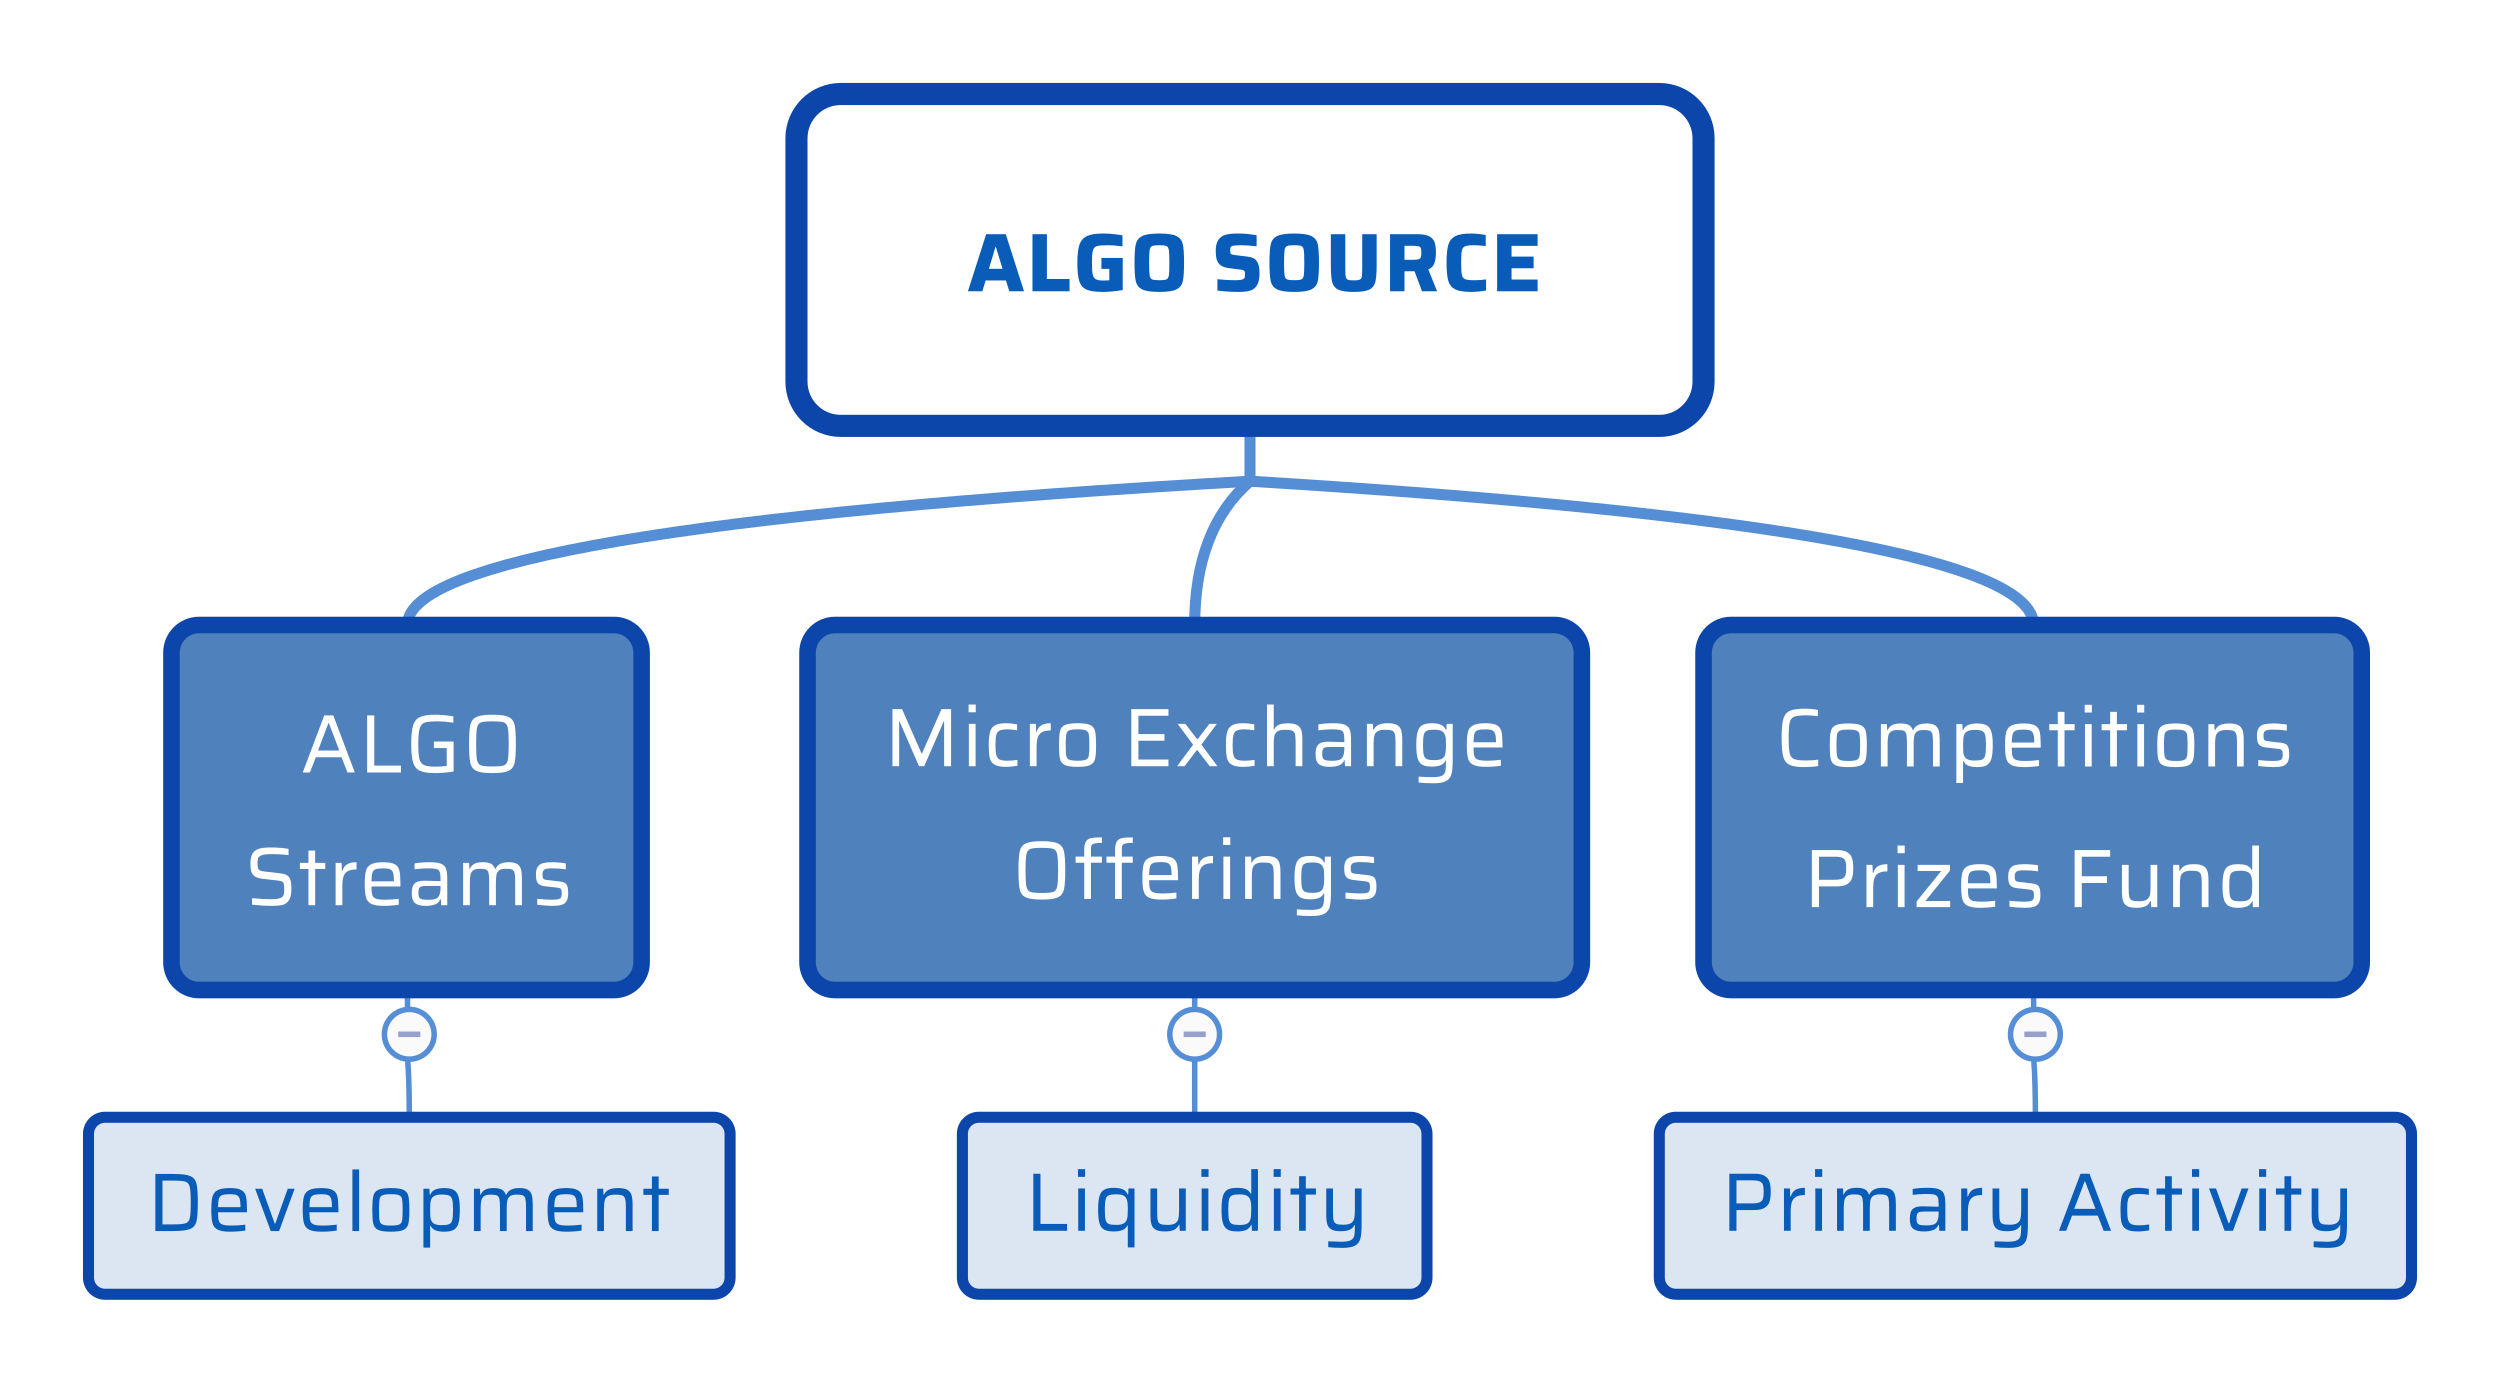 <?xml version="1.0" encoding="UTF-8"?>
<!DOCTYPE svg PUBLIC "-//W3C//DTD SVG 1.1//EN" "http://www.w3.org/Graphics/SVG/1.1/DTD/svg11.dtd">
<svg version="1.2" xmlns="http://www.w3.org/2000/svg" xmlns:xlink="http://www.w3.org/1999/xlink" x="0" y="0" width="452" height="251" viewBox="0 0 452 251">
<style type="text/css"><![CDATA[
text { font:12px Dialog; }
]]></style>
<rect x="-1196" y="-1017" width="2846" height="2442" style="fill:rgb(255,255,255);stroke:none" />
<clipPath id="clip1"><path d="M15,15 L438,15 L438,236 L15,236 Z M152,17 C147.582,17 144,20.582 144,25 L144,69 C144,73.418 147.582,77 152,77 L300,77 C304.418,77 308,73.418 308,69 L308,25 C308,20.582 304.418,17 300,17 Z" /></clipPath>
<path d="M226,87 C124.443,92.778 73.665,101.444 73.665,113" style="fill:none;stroke:rgb(85,142,213);stroke-width:2" clip-path="url(#clip1)" />
<clipPath id="clip2"><path d="M15,15 L438,15 L438,236 L15,236 Z M152,17 C147.582,17 144,20.582 144,25 L144,69 C144,73.418 147.582,77 152,77 L300,77 C304.418,77 308,73.418 308,69 L308,25 C308,20.582 304.418,17 300,17 Z" /></clipPath>
<path d="M226,87 C219.333,92.778 216,101.444 216,113" style="fill:none;stroke:rgb(85,142,213);stroke-width:2" clip-path="url(#clip2)" />
<clipPath id="clip3"><path d="M15,15 L438,15 L438,236 L15,236 Z M152,17 C147.582,17 144,20.582 144,25 L144,69 C144,73.418 147.582,77 152,77 L300,77 C304.418,77 308,73.418 308,69 L308,25 C308,20.582 304.418,17 300,17 Z" /></clipPath>
<path d="M226,87 C320.443,92.778 367.665,101.444 367.665,113" style="fill:none;stroke:rgb(85,142,213);stroke-width:2" clip-path="url(#clip3)" />
<clipPath id="clip4"><path d="M14,14 L439,14 L439,237 L14,237 L14,14 Z" /></clipPath>
<path d="M226,77 L226,87" style="fill:none;stroke:rgb(85,142,213);stroke-width:2" clip-path="url(#clip4)" />
<clipPath id="clip5"><path d="M141,14 L312,14 L312,81 L141,81 L141,14 Z" /></clipPath>
<path d="M152,17 C147.582,17 144,20.582 144,25 L144,69 C144,73.418 147.582,77 152,77 L300,77 C304.418,77 308,73.418 308,69 L308,25 C308,20.582 304.418,17 300,17 Z" style="fill:rgb(255,255,255);stroke:none" clip-path="url(#clip5)" />
<clipPath id="clip6"><path d="M141,14 L312,14 L312,81 L141,81 L141,14 Z" /></clipPath>
<path d="M152,17 C147.582,17 144,20.582 144,25 L144,69 C144,73.418 147.582,77 152,77 L300,77 C304.418,77 308,73.418 308,69 L308,25 C308,20.582 304.418,17 300,17 Z" style="fill:none;stroke:rgb(13,70,170);stroke-width:4" clip-path="url(#clip6)" />
<clipPath id="clip7"><path d="M172,33 L281,33 L281,62 L172,62 L172,33 Z" /></clipPath>
<path d="M182.486,52.66 L181.871,50.71 L178.196,50.71 L177.611,52.66 L175.001,52.66 L178.301,42.34 L181.841,42.34 L185.141,52.66 Z M180.056,44.65 L179.981,44.65 L178.796,48.595 L181.256,48.595 Z M186.67,52.66 L186.67,42.34 L189.28,42.34 L189.28,50.44 L193.375,50.44 L193.375,52.66 Z M199.136,48.61 L199.136,46.63 L202.991,46.63 L202.991,52.435 C202.471,52.535 201.874,52.618 201.199,52.683 C200.524,52.748 199.931,52.78 199.421,52.78 C198.091,52.78 197.106,52.643 196.466,52.368 C195.826,52.093 195.386,51.593 195.146,50.868 C194.906,50.143 194.786,49.02 194.786,47.5 C194.786,46.08 194.909,45.003 195.154,44.268 C195.399,43.533 195.846,43.007 196.496,42.693 C197.146,42.378 198.116,42.22 199.406,42.22 C200.146,42.22 200.881,42.265 201.611,42.355 C202.341,42.445 202.786,42.515 202.946,42.565 L202.946,44.545 C201.826,44.405 200.966,44.335 200.366,44.335 C199.376,44.335 198.699,44.388 198.334,44.493 C197.969,44.598 197.726,44.855 197.606,45.265 C197.486,45.675 197.426,46.42 197.426,47.5 C197.426,48.48 197.471,49.183 197.561,49.608 C197.651,50.033 197.839,50.325 198.124,50.485 C198.409,50.645 198.876,50.725 199.526,50.725 C199.886,50.725 200.231,50.71 200.561,50.68 L200.561,48.61 Z M209.605,52.78 C208.156,52.78 207.123,52.628 206.508,52.323 C205.893,52.018 205.508,51.53 205.353,50.86 C205.198,50.19 205.12,49.07 205.12,47.5 C205.12,45.93 205.198,44.81 205.353,44.14 C205.508,43.47 205.893,42.983 206.508,42.678 C207.123,42.373 208.156,42.22 209.605,42.22 C211.055,42.22 212.088,42.373 212.703,42.678 C213.318,42.983 213.701,43.47 213.85,44.14 C214.001,44.81 214.076,45.93 214.076,47.5 C214.076,49.07 214.001,50.19 213.85,50.86 C213.701,51.53 213.318,52.018 212.703,52.323 C212.088,52.628 211.055,52.78 209.605,52.78 Z M209.605,50.665 C210.255,50.665 210.69,50.613 210.91,50.507 C211.13,50.403 211.27,50.16 211.33,49.78 C211.391,49.4 211.421,48.64 211.421,47.5 C211.421,46.36 211.391,45.6 211.33,45.22 C211.27,44.84 211.13,44.598 210.91,44.493 C210.69,44.388 210.255,44.335 209.605,44.335 C208.955,44.335 208.516,44.388 208.285,44.493 C208.055,44.598 207.91,44.845 207.85,45.235 C207.79,45.625 207.76,46.38 207.76,47.5 C207.76,48.62 207.79,49.375 207.85,49.765 C207.91,50.155 208.055,50.403 208.285,50.507 C208.516,50.613 208.955,50.665 209.605,50.665 Z M223.987,52.78 C222.527,52.78 221.232,52.695 220.102,52.525 L220.102,50.485 C221.322,50.605 222.352,50.665 223.192,50.665 C223.682,50.665 224.057,50.645 224.317,50.605 C224.577,50.565 224.762,50.5 224.872,50.41 C224.972,50.33 225.035,50.233 225.06,50.118 C225.085,50.003 225.097,49.84 225.097,49.63 C225.097,49.38 225.077,49.2 225.037,49.09 C224.997,48.98 224.917,48.903 224.797,48.858 C224.677,48.812 224.467,48.77 224.167,48.73 L222.262,48.49 C221.582,48.41 221.065,48.238 220.71,47.973 C220.355,47.708 220.115,47.365 219.99,46.945 C219.865,46.525 219.802,46 219.802,45.37 C219.802,44.48 219.967,43.805 220.297,43.345 C220.627,42.885 221.07,42.583 221.625,42.438 C222.18,42.293 222.887,42.22 223.747,42.22 C224.377,42.22 224.955,42.245 225.48,42.295 C226.005,42.345 226.577,42.425 227.197,42.535 L227.197,44.53 C226.007,44.4 225.032,44.335 224.272,44.335 C223.472,44.335 222.952,44.395 222.712,44.515 C222.582,44.575 222.5,44.66 222.465,44.77 C222.43,44.88 222.412,45.035 222.412,45.235 C222.412,45.485 222.43,45.663 222.465,45.768 C222.5,45.873 222.575,45.948 222.69,45.993 C222.805,46.038 223.007,46.08 223.297,46.12 L225.487,46.39 C225.927,46.44 226.29,46.53 226.575,46.66 C226.86,46.79 227.097,47.01 227.287,47.32 C227.577,47.75 227.722,48.435 227.722,49.375 C227.722,50.355 227.567,51.093 227.257,51.588 C226.947,52.083 226.532,52.405 226.012,52.555 C225.492,52.705 224.817,52.78 223.987,52.78 Z M234.002,52.78 C232.552,52.78 231.52,52.628 230.905,52.323 C230.29,52.018 229.905,51.53 229.75,50.86 C229.595,50.19 229.517,49.07 229.517,47.5 C229.517,45.93 229.595,44.81 229.75,44.14 C229.905,43.47 230.29,42.983 230.905,42.678 C231.52,42.373 232.552,42.22 234.002,42.22 C235.452,42.22 236.485,42.373 237.1,42.678 C237.715,42.983 238.097,43.47 238.247,44.14 C238.397,44.81 238.472,45.93 238.472,47.5 C238.472,49.07 238.397,50.19 238.247,50.86 C238.097,51.53 237.715,52.018 237.1,52.323 C236.485,52.628 235.452,52.78 234.002,52.78 Z M234.002,50.665 C234.652,50.665 235.087,50.613 235.307,50.507 C235.527,50.403 235.667,50.16 235.727,49.78 C235.787,49.4 235.817,48.64 235.817,47.5 C235.817,46.36 235.787,45.6 235.727,45.22 C235.667,44.84 235.527,44.598 235.307,44.493 C235.087,44.388 234.652,44.335 234.002,44.335 C233.352,44.335 232.912,44.388 232.682,44.493 C232.452,44.598 232.307,44.845 232.247,45.235 C232.187,45.625 232.157,46.38 232.157,47.5 C232.157,48.62 232.187,49.375 232.247,49.765 C232.307,50.155 232.452,50.403 232.682,50.507 C232.912,50.613 233.352,50.665 234.002,50.665 Z M248.898,42.34 L248.898,47.995 C248.898,49.375 248.815,50.383 248.65,51.018 C248.485,51.653 248.118,52.105 247.548,52.375 C246.978,52.645 246.048,52.78 244.758,52.78 C243.468,52.78 242.538,52.645 241.968,52.375 C241.398,52.105 241.03,51.653 240.865,51.018 C240.7,50.383 240.618,49.375 240.618,47.995 L240.618,42.34 L243.228,42.34 L243.228,48.55 C243.228,49.26 243.253,49.75 243.303,50.02 C243.353,50.29 243.478,50.47 243.678,50.56 C243.878,50.65 244.238,50.695 244.758,50.695 C245.278,50.695 245.638,50.65 245.838,50.56 C246.038,50.47 246.163,50.29 246.213,50.02 C246.263,49.75 246.288,49.26 246.288,48.55 L246.288,42.34 Z M257.096,52.66 L255.746,49.045 L253.931,49.045 L253.931,52.66 L251.321,52.66 L251.321,42.34 L256.271,42.34 C257.221,42.34 257.938,42.473 258.423,42.738 C258.908,43.003 259.228,43.368 259.383,43.833 C259.538,44.298 259.616,44.92 259.616,45.7 C259.616,46.42 259.523,47.045 259.338,47.575 C259.153,48.105 258.786,48.49 258.236,48.73 L259.826,52.66 Z M255.281,46.975 C255.821,46.975 256.203,46.945 256.428,46.885 C256.653,46.825 256.801,46.713 256.871,46.548 C256.941,46.382 256.976,46.105 256.976,45.715 C256.976,45.315 256.946,45.033 256.886,44.868 C256.826,44.703 256.683,44.59 256.458,44.53 C256.233,44.47 255.851,44.44 255.311,44.44 L253.931,44.44 L253.931,46.975 Z M268.679,52.525 C268.339,52.595 267.911,52.655 267.396,52.705 C266.881,52.755 266.399,52.78 265.949,52.78 C264.649,52.78 263.689,52.62 263.069,52.3 C262.449,51.98 262.039,51.46 261.839,50.74 C261.639,50.02 261.539,48.94 261.539,47.5 C261.539,46.08 261.641,45.01 261.846,44.29 C262.051,43.57 262.464,43.045 263.084,42.715 C263.704,42.385 264.659,42.22 265.949,42.22 C266.399,42.22 266.874,42.248 267.374,42.303 C267.874,42.358 268.289,42.425 268.619,42.505 L268.619,44.485 C267.599,44.385 266.924,44.335 266.594,44.335 C265.774,44.335 265.209,44.398 264.899,44.522 C264.589,44.648 264.391,44.908 264.306,45.303 C264.221,45.698 264.179,46.43 264.179,47.5 C264.179,48.57 264.221,49.303 264.306,49.698 C264.391,50.093 264.589,50.353 264.899,50.478 C265.209,50.603 265.774,50.665 266.594,50.665 C267.334,50.665 268.029,50.615 268.679,50.515 Z M270.679,52.66 L270.679,42.34 L277.999,42.34 L277.999,44.455 L273.289,44.455 L273.289,46.39 L277.279,46.39 L277.279,48.505 L273.289,48.505 L273.289,50.545 L277.999,50.545 L277.999,52.66 Z" style="fill:rgb(10,92,185);stroke:none" clip-path="url(#clip7)" />
<clipPath id="clip8"><path d="M15,111 L134,111 L134,236 L15,236 Z M36,113 C33.239,113 31,115.239 31,118 L31,174 C31,176.761 33.239,179 36,179 L111,179 C113.761,179 116,176.761 116,174 L116,118 C116,115.239 113.761,113 111,113 Z" /></clipPath>
<path d="M73.73,192 C73.91,194.222 74,197.555 74,202" style="fill:none;stroke:rgb(85,142,213)" clip-path="url(#clip8)" />
<clipPath id="clip9"><path d="M14,110 L135,110 L135,237 L14,237 L14,110 Z" /></clipPath>
<path d="M73.665,179 L73.73,192" style="fill:none;stroke:rgb(85,142,213)" clip-path="url(#clip9)" />
<clipPath id="clip10"><path d="M28,110 L120,110 L120,183 L28,183 L28,110 Z" /></clipPath>
<path d="M36,113 C33.239,113 31,115.239 31,118 L31,174 C31,176.761 33.239,179 36,179 L111,179 C113.761,179 116,176.761 116,174 L116,118 C116,115.239 113.761,113 111,113 Z" style="fill:rgb(79,129,189);stroke:none" clip-path="url(#clip10)" />
<clipPath id="clip11"><path d="M28,110 L120,110 L120,183 L28,183 L28,110 Z" /></clipPath>
<path d="M36,113 C33.239,113 31,115.239 31,118 L31,174 C31,176.761 33.239,179 36,179 L111,179 C113.761,179 116,176.761 116,174 L116,118 C116,115.239 113.761,113 111,113 Z" style="fill:none;stroke:rgb(13,70,170);stroke-width:3" clip-path="url(#clip11)" />
<clipPath id="clip12"><path d="M42,120 L106,120 L106,173 L42,173 L42,120 Z" /></clipPath>
<path d="M62.817,139.66 L61.752,136.915 L57.102,136.915 L56.037,139.66 L54.732,139.66 L58.632,129.34 L60.252,129.34 L64.152,139.66 Z M59.457,130.735 L59.382,130.735 L57.492,135.7 L61.347,135.7 Z M66.381,139.66 L66.381,129.34 L67.671,129.34 L67.671,138.415 L72.486,138.415 L72.486,139.66 Z M78.444,135.25 L78.444,134.065 L82.014,134.065 L82.014,139.48 C81.524,139.57 80.971,139.643 80.356,139.698 C79.741,139.753 79.199,139.78 78.729,139.78 C77.469,139.78 76.536,139.643 75.931,139.367 C75.326,139.092 74.911,138.592 74.686,137.867 C74.461,137.143 74.349,136.02 74.349,134.5 C74.349,132.99 74.464,131.87 74.694,131.14 C74.924,130.41 75.341,129.908 75.946,129.633 C76.551,129.357 77.479,129.22 78.729,129.22 C79.219,129.22 79.766,129.25 80.371,129.31 C80.976,129.37 81.509,129.44 81.969,129.52 L81.969,130.66 C80.829,130.5 79.959,130.42 79.359,130.42 C78.169,130.42 77.341,130.485 76.876,130.615 C76.411,130.745 76.086,131.085 75.901,131.635 C75.716,132.185 75.624,133.14 75.624,134.5 C75.624,135.76 75.694,136.665 75.834,137.215 C75.974,137.765 76.254,138.135 76.674,138.325 C77.094,138.515 77.784,138.61 78.744,138.61 C79.044,138.61 79.394,138.598 79.794,138.573 C80.194,138.548 80.519,138.52 80.769,138.49 L80.769,135.25 Z M89.038,139.78 C87.668,139.78 86.698,139.645 86.128,139.375 C85.558,139.105 85.195,138.633 85.04,137.957 C84.885,137.283 84.808,136.13 84.808,134.5 C84.808,132.87 84.885,131.717 85.04,131.043 C85.195,130.367 85.558,129.895 86.128,129.625 C86.698,129.355 87.668,129.22 89.038,129.22 C90.398,129.22 91.365,129.355 91.94,129.625 C92.515,129.895 92.88,130.367 93.035,131.043 C93.19,131.717 93.268,132.87 93.268,134.5 C93.268,136.13 93.19,137.283 93.035,137.957 C92.88,138.633 92.515,139.105 91.94,139.375 C91.365,139.645 90.398,139.78 89.038,139.78 Z M89.038,138.58 C90.058,138.58 90.748,138.515 91.108,138.385 C91.468,138.255 91.703,137.93 91.813,137.41 C91.923,136.89 91.978,135.92 91.978,134.5 C91.978,133.08 91.923,132.11 91.813,131.59 C91.703,131.07 91.468,130.745 91.108,130.615 C90.748,130.485 90.058,130.42 89.038,130.42 C88.018,130.42 87.325,130.485 86.96,130.615 C86.595,130.745 86.358,131.07 86.248,131.59 C86.138,132.11 86.083,133.08 86.083,134.5 C86.083,135.92 86.138,136.89 86.248,137.41 C86.358,137.93 86.595,138.255 86.96,138.385 C87.325,138.515 88.018,138.58 89.038,138.58 Z" style="fill:rgb(255,255,255);stroke:none" clip-path="url(#clip12)" />
<clipPath id="clip13"><path d="M42,120 L106,120 L106,173 L42,173 L42,120 Z" /></clipPath>
<path d="M49.2,163.78 C48.65,163.78 48.038,163.76 47.363,163.72 C46.688,163.68 46.09,163.63 45.57,163.57 L45.57,162.385 C46.87,162.515 47.955,162.58 48.825,162.58 C49.365,162.58 49.793,162.557 50.108,162.512 C50.423,162.467 50.69,162.385 50.91,162.265 C51.11,162.145 51.24,161.967 51.3,161.732 C51.36,161.497 51.39,161.185 51.39,160.795 C51.39,160.325 51.365,159.992 51.315,159.798 C51.265,159.603 51.148,159.46 50.963,159.37 C50.778,159.28 50.46,159.215 50.01,159.175 L47.46,158.89 C46.84,158.82 46.373,158.673 46.058,158.448 C45.743,158.223 45.533,157.927 45.428,157.562 C45.323,157.198 45.27,156.72 45.27,156.13 C45.27,155.31 45.413,154.69 45.698,154.27 C45.983,153.85 46.383,153.57 46.898,153.43 C47.413,153.29 48.105,153.22 48.975,153.22 C49.555,153.22 50.145,153.245 50.745,153.295 C51.345,153.345 51.82,153.405 52.17,153.475 L52.17,154.615 C51.79,154.555 51.32,154.508 50.76,154.473 C50.2,154.438 49.68,154.42 49.2,154.42 C48.64,154.42 48.19,154.445 47.85,154.495 C47.51,154.545 47.245,154.63 47.055,154.75 C46.845,154.87 46.71,155.03 46.65,155.23 C46.59,155.43 46.56,155.715 46.56,156.085 C46.56,156.495 46.59,156.793 46.65,156.978 C46.71,157.163 46.825,157.298 46.995,157.383 C47.165,157.467 47.445,157.53 47.835,157.57 L50.355,157.855 C50.955,157.915 51.42,158.02 51.75,158.17 C52.08,158.32 52.32,158.59 52.47,158.98 C52.61,159.34 52.68,159.915 52.68,160.705 C52.68,161.615 52.54,162.293 52.26,162.738 C51.98,163.182 51.605,163.467 51.135,163.592 C50.665,163.717 50.02,163.78 49.2,163.78 Z M55.766,163.66 L55.766,157.12 L54.221,157.12 L54.221,156.01 L55.766,156.01 L55.766,153.79 L56.981,153.79 L56.981,156.01 L58.811,156.01 L58.811,157.12 L56.981,157.12 L56.981,163.66 Z M60.68,156.01 L61.76,156.01 L61.82,157.465 L61.91,157.465 C62.09,156.865 62.39,156.452 62.81,156.228 C63.23,156.003 63.78,155.89 64.46,155.89 L64.46,157.195 C63.77,157.195 63.24,157.3 62.87,157.51 C62.5,157.72 62.245,158.043 62.105,158.478 C61.965,158.913 61.895,159.5 61.895,160.24 L61.895,163.66 L60.68,163.66 Z M72.396,160.27 L67.161,160.27 C67.161,161 67.211,161.52 67.311,161.83 C67.411,162.14 67.628,162.357 67.963,162.482 C68.298,162.607 68.861,162.67 69.651,162.67 C70.421,162.67 71.236,162.615 72.096,162.505 L72.096,163.57 C71.776,163.63 71.361,163.68 70.851,163.72 C70.341,163.76 69.856,163.78 69.396,163.78 C68.366,163.78 67.608,163.66 67.123,163.42 C66.638,163.18 66.321,162.795 66.171,162.265 C66.021,161.735 65.946,160.93 65.946,159.85 C65.946,158.79 66.013,157.995 66.148,157.465 C66.283,156.935 66.588,156.54 67.063,156.28 C67.538,156.02 68.291,155.89 69.321,155.89 C70.281,155.89 70.976,156.018 71.406,156.272 C71.836,156.527 72.108,156.913 72.223,157.427 C72.338,157.943 72.396,158.745 72.396,159.835 Z M69.291,157 C68.641,157 68.173,157.057 67.888,157.173 C67.603,157.288 67.413,157.503 67.318,157.818 C67.223,158.133 67.171,158.64 67.161,159.34 L71.226,159.34 L71.226,159.22 C71.226,158.56 71.168,158.075 71.053,157.765 C70.938,157.455 70.751,157.25 70.491,157.15 C70.231,157.05 69.831,157 69.291,157 Z M76.966,163.78 C76.086,163.78 75.446,163.617 75.046,163.293 C74.646,162.967 74.446,162.39 74.446,161.56 C74.446,160.97 74.516,160.51 74.656,160.18 C74.796,159.85 75.033,159.61 75.368,159.46 C75.703,159.31 76.176,159.235 76.786,159.235 C77.076,159.235 78.031,159.26 79.651,159.31 L79.651,158.86 C79.651,158.26 79.593,157.835 79.478,157.585 C79.363,157.335 79.153,157.175 78.848,157.105 C78.543,157.035 78.026,157 77.296,157 C76.976,157 76.573,157.018 76.088,157.052 C75.603,157.087 75.226,157.125 74.956,157.165 L74.956,156.1 C75.746,155.96 76.671,155.89 77.731,155.89 C78.631,155.89 79.303,155.982 79.748,156.168 C80.193,156.353 80.491,156.652 80.641,157.068 C80.791,157.482 80.866,158.085 80.866,158.875 L80.866,163.66 L79.771,163.66 L79.711,162.595 L79.621,162.595 C79.411,163.075 79.073,163.393 78.608,163.548 C78.143,163.702 77.596,163.78 76.966,163.78 Z M77.431,162.685 C77.931,162.685 78.338,162.64 78.653,162.55 C78.968,162.46 79.196,162.285 79.336,162.025 C79.546,161.665 79.651,161.165 79.651,160.525 L79.651,160.18 L77.101,160.18 C76.681,160.18 76.373,160.21 76.178,160.27 C75.983,160.33 75.846,160.448 75.766,160.622 C75.686,160.798 75.646,161.07 75.646,161.44 C75.646,161.8 75.691,162.065 75.781,162.235 C75.871,162.405 76.038,162.522 76.283,162.587 C76.528,162.652 76.911,162.685 77.431,162.685 Z M93.15,159.355 C93.15,158.635 93.112,158.125 93.037,157.825 C92.962,157.525 92.815,157.325 92.595,157.225 C92.375,157.125 92.005,157.075 91.485,157.075 C90.925,157.075 90.515,157.17 90.255,157.36 C89.995,157.55 89.83,157.82 89.76,158.17 C89.69,158.52 89.655,159.035 89.655,159.715 L89.655,163.66 L88.44,163.66 L88.44,159.355 C88.44,158.635 88.402,158.125 88.327,157.825 C88.252,157.525 88.105,157.325 87.885,157.225 C87.665,157.125 87.295,157.075 86.775,157.075 C86.215,157.075 85.805,157.173 85.545,157.367 C85.285,157.562 85.12,157.837 85.05,158.193 C84.98,158.548 84.945,159.055 84.945,159.715 L84.945,163.66 L83.73,163.66 L83.73,156.01 L84.81,156.01 L84.87,157.09 L84.96,157.09 C85.11,156.7 85.367,156.402 85.732,156.198 C86.097,155.992 86.615,155.89 87.285,155.89 C87.945,155.89 88.445,155.985 88.785,156.175 C89.125,156.365 89.36,156.67 89.49,157.09 L89.595,157.09 C89.915,156.29 90.71,155.89 91.98,155.89 C92.65,155.89 93.155,155.995 93.495,156.205 C93.835,156.415 94.065,156.728 94.185,157.143 C94.305,157.557 94.365,158.135 94.365,158.875 L94.365,163.66 L93.15,163.66 Z M99.91,163.78 C99.5,163.78 99.035,163.76 98.515,163.72 C97.995,163.68 97.535,163.635 97.135,163.585 L97.135,162.505 C98.125,162.615 99.03,162.67 99.85,162.67 C100.36,162.67 100.735,162.635 100.975,162.565 C101.215,162.495 101.372,162.383 101.447,162.228 C101.522,162.073 101.56,161.84 101.56,161.53 C101.56,161.22 101.532,160.997 101.477,160.863 C101.422,160.728 101.335,160.635 101.215,160.585 C101.095,160.535 100.885,160.495 100.585,160.465 L98.59,160.24 C98.13,160.19 97.777,160.085 97.532,159.925 C97.287,159.765 97.12,159.545 97.03,159.265 C96.94,158.985 96.895,158.61 96.895,158.14 C96.895,157.49 97.012,157.003 97.247,156.677 C97.482,156.353 97.807,156.14 98.222,156.04 C98.637,155.94 99.195,155.89 99.895,155.89 C100.285,155.89 100.705,155.91 101.155,155.95 C101.605,155.99 101.985,156.04 102.295,156.1 L102.295,157.18 C101.515,157.06 100.71,157 99.88,157 C99.42,157 99.07,157.022 98.83,157.068 C98.59,157.113 98.405,157.212 98.275,157.367 C98.145,157.522 98.08,157.765 98.08,158.095 C98.08,158.385 98.105,158.595 98.155,158.725 C98.205,158.855 98.29,158.945 98.41,158.995 C98.53,159.045 98.73,159.085 99.01,159.115 L101.08,159.355 C101.52,159.405 101.852,159.488 102.077,159.603 C102.302,159.717 102.467,159.92 102.572,160.21 C102.677,160.5 102.73,160.93 102.73,161.5 C102.73,162.13 102.627,162.61 102.422,162.94 C102.217,163.27 101.917,163.492 101.522,163.607 C101.127,163.723 100.59,163.78 99.91,163.78 Z" style="fill:rgb(255,255,255);stroke:none" clip-path="url(#clip13)" />
<clipPath id="clip14"><path d="M68,181 L81,181 L81,194 L68,194 L68,181 Z" /></clipPath>
<path d="M78.5,187 C78.5,184.515 76.485,182.5 74,182.5 C71.515,182.5 69.5,184.515 69.5,187 C69.5,189.485 71.515,191.5 74,191.5 C76.485,191.5 78.5,189.485 78.5,187 Z" style="fill:rgb(250,250,250);stroke:none" clip-path="url(#clip14)" />
<clipPath id="clip15"><path d="M68,181 L81,181 L81,194 L68,194 L68,181 Z" /></clipPath>
<path d="M78.5,187 C78.5,184.515 76.485,182.5 74,182.5 C71.515,182.5 69.5,184.515 69.5,187 C69.5,189.485 71.515,191.5 74,191.5 C76.485,191.5 78.5,189.485 78.5,187 Z" style="fill:none;stroke:rgb(85,142,213)" clip-path="url(#clip15)" />
<clipPath id="clip16"><path d="M68,181 L81,181 L81,194 L68,194 L68,181 Z" /></clipPath>
<path d="M72,187 L76,187" style="fill:none;stroke:rgb(150,160,200)" clip-path="url(#clip16)" />
<clipPath id="clip17"><path d="M14,200 L135,200 L135,237 L14,237 L14,200 Z" /></clipPath>
<path d="M19,202 C17.343,202 16,203.343 16,205 L16,231 C16,232.657 17.343,234 19,234 L129,234 C130.657,234 132,232.657 132,231 L132,205 C132,203.343 130.657,202 129,202 Z" style="fill:rgb(220,230,242);stroke:none" clip-path="url(#clip17)" />
<clipPath id="clip18"><path d="M14,200 L135,200 L135,237 L14,237 L14,200 Z" /></clipPath>
<path d="M19,202 C17.343,202 16,203.343 16,205 L16,231 C16,232.657 17.343,234 19,234 L129,234 C130.657,234 132,232.657 132,231 L132,205 C132,203.343 130.657,202 129,202 Z" style="fill:none;stroke:rgb(13,70,170);stroke-width:2" clip-path="url(#clip18)" />
<clipPath id="clip19"><path d="M25,204 L124,204 L124,233 L25,233 L25,204 Z" /></clipPath>
<path d="M28.086,212.252 L31.371,212.252 C32.801,212.252 33.811,212.38 34.401,212.635 C34.991,212.89 35.366,213.347 35.526,214.007 C35.686,214.667 35.766,215.802 35.766,217.412 C35.766,219.022 35.686,220.157 35.526,220.817 C35.366,221.477 34.991,221.935 34.401,222.19 C33.811,222.445 32.801,222.572 31.371,222.572 L28.086,222.572 Z M31.161,221.372 C32.331,221.372 33.118,221.31 33.523,221.185 C33.928,221.06 34.191,220.75 34.311,220.255 C34.431,219.76 34.491,218.812 34.491,217.412 C34.491,216.022 34.428,215.077 34.303,214.577 C34.178,214.077 33.913,213.765 33.508,213.64 C33.103,213.515 32.321,213.452 31.161,213.452 L29.376,213.452 L29.376,221.372 Z M44.653,219.182 L39.418,219.182 C39.418,219.912 39.468,220.432 39.568,220.742 C39.668,221.052 39.886,221.27 40.221,221.395 C40.556,221.52 41.118,221.582 41.908,221.582 C42.678,221.582 43.493,221.527 44.353,221.417 L44.353,222.482 C44.033,222.542 43.618,222.592 43.108,222.632 C42.598,222.672 42.113,222.692 41.653,222.692 C40.623,222.692 39.866,222.572 39.381,222.332 C38.896,222.092 38.578,221.707 38.428,221.177 C38.278,220.647 38.203,219.842 38.203,218.762 C38.203,217.702 38.271,216.907 38.406,216.377 C38.541,215.847 38.846,215.452 39.321,215.192 C39.796,214.932 40.548,214.802 41.578,214.802 C42.538,214.802 43.233,214.93 43.663,215.185 C44.093,215.44 44.366,215.825 44.481,216.34 C44.596,216.855 44.653,217.657 44.653,218.747 Z M41.548,215.912 C40.898,215.912 40.431,215.97 40.146,216.085 C39.861,216.2 39.671,216.415 39.576,216.73 C39.481,217.045 39.428,217.552 39.418,218.252 L43.483,218.252 L43.483,218.132 C43.483,217.472 43.426,216.987 43.311,216.677 C43.196,216.367 43.008,216.162 42.748,216.062 C42.488,215.962 42.088,215.912 41.548,215.912 Z M48.949,222.572 L46.129,214.922 L47.404,214.922 L49.669,221.222 L49.774,221.222 L52.024,214.922 L53.269,214.922 L50.464,222.572 Z M61.184,219.182 L55.949,219.182 C55.949,219.912 55.999,220.432 56.099,220.742 C56.199,221.052 56.416,221.27 56.751,221.395 C57.086,221.52 57.649,221.582 58.439,221.582 C59.209,221.582 60.024,221.527 60.884,221.417 L60.884,222.482 C60.564,222.542 60.149,222.592 59.639,222.632 C59.129,222.672 58.644,222.692 58.184,222.692 C57.154,222.692 56.396,222.572 55.911,222.332 C55.426,222.092 55.109,221.707 54.959,221.177 C54.809,220.647 54.734,219.842 54.734,218.762 C54.734,217.702 54.801,216.907 54.936,216.377 C55.071,215.847 55.376,215.452 55.851,215.192 C56.326,214.932 57.079,214.802 58.109,214.802 C59.069,214.802 59.764,214.93 60.194,215.185 C60.624,215.44 60.896,215.825 61.011,216.34 C61.126,216.855 61.184,217.657 61.184,218.747 Z M58.079,215.912 C57.429,215.912 56.961,215.97 56.676,216.085 C56.391,216.2 56.201,216.415 56.106,216.73 C56.011,217.045 55.959,217.552 55.949,218.252 L60.014,218.252 L60.014,218.132 C60.014,217.472 59.956,216.987 59.841,216.677 C59.726,216.367 59.539,216.162 59.279,216.062 C59.019,215.962 58.619,215.912 58.079,215.912 Z M63.714,222.572 L63.714,211.427 L64.929,211.427 L64.929,222.572 Z M70.669,222.692 C69.599,222.692 68.834,222.585 68.374,222.37 C67.914,222.155 67.622,221.79 67.497,221.275 C67.372,220.76 67.309,219.917 67.309,218.747 C67.309,217.577 67.372,216.735 67.497,216.22 C67.622,215.705 67.914,215.34 68.374,215.125 C68.834,214.91 69.599,214.802 70.669,214.802 C71.729,214.802 72.489,214.91 72.949,215.125 C73.409,215.34 73.702,215.705 73.827,216.22 C73.952,216.735 74.014,217.577 74.014,218.747 C74.014,219.917 73.952,220.76 73.827,221.275 C73.702,221.79 73.409,222.155 72.949,222.37 C72.489,222.585 71.729,222.692 70.669,222.692 Z M70.669,221.582 C71.399,221.582 71.904,221.517 72.184,221.387 C72.464,221.257 72.637,221.02 72.702,220.675 C72.767,220.33 72.799,219.687 72.799,218.747 C72.799,217.807 72.767,217.165 72.702,216.82 C72.637,216.475 72.464,216.237 72.184,216.107 C71.904,215.977 71.399,215.912 70.669,215.912 C69.939,215.912 69.432,215.977 69.147,216.107 C68.862,216.237 68.687,216.475 68.622,216.82 C68.557,217.165 68.524,217.807 68.524,218.747 C68.524,219.687 68.557,220.33 68.622,220.675 C68.687,221.02 68.862,221.257 69.147,221.387 C69.432,221.517 69.939,221.582 70.669,221.582 Z M76.553,214.922 L77.633,214.922 L77.693,216.002 L77.783,216.002 C77.983,215.542 78.301,215.227 78.736,215.057 C79.171,214.887 79.693,214.802 80.303,214.802 C81.063,214.802 81.643,214.917 82.043,215.147 C82.443,215.377 82.726,215.77 82.891,216.325 C83.056,216.88 83.138,217.682 83.138,218.732 C83.138,219.792 83.056,220.602 82.891,221.162 C82.726,221.722 82.446,222.117 82.051,222.347 C81.656,222.577 81.083,222.692 80.333,222.692 C79.683,222.692 79.156,222.612 78.751,222.452 C78.346,222.292 78.043,222.012 77.843,221.612 L77.768,221.612 L77.768,225.572 L76.553,225.572 Z M79.823,221.507 C80.473,221.507 80.936,221.447 81.211,221.327 C81.486,221.207 81.671,220.962 81.766,220.592 C81.861,220.222 81.908,219.607 81.908,218.747 C81.908,217.887 81.861,217.272 81.766,216.902 C81.671,216.532 81.486,216.285 81.211,216.16 C80.936,216.035 80.473,215.972 79.823,215.972 C79.313,215.972 78.908,216.042 78.608,216.182 C78.308,216.322 78.098,216.537 77.978,216.827 C77.888,217.047 77.831,217.302 77.806,217.592 C77.781,217.882 77.768,218.267 77.768,218.747 C77.768,219.237 77.778,219.622 77.798,219.902 C77.818,220.182 77.868,220.417 77.948,220.607 C78.078,220.927 78.293,221.157 78.593,221.297 C78.893,221.437 79.303,221.507 79.823,221.507 Z M95.106,218.267 C95.106,217.547 95.069,217.037 94.994,216.737 C94.919,216.437 94.771,216.237 94.551,216.137 C94.331,216.037 93.961,215.987 93.441,215.987 C92.881,215.987 92.471,216.082 92.211,216.272 C91.951,216.462 91.786,216.732 91.716,217.082 C91.646,217.432 91.611,217.947 91.611,218.627 L91.611,222.572 L90.396,222.572 L90.396,218.267 C90.396,217.547 90.359,217.037 90.284,216.737 C90.209,216.437 90.061,216.237 89.841,216.137 C89.621,216.037 89.251,215.987 88.731,215.987 C88.171,215.987 87.761,216.085 87.501,216.28 C87.241,216.475 87.076,216.75 87.006,217.105 C86.936,217.46 86.901,217.967 86.901,218.627 L86.901,222.572 L85.686,222.572 L85.686,214.922 L86.766,214.922 L86.826,216.002 L86.916,216.002 C87.066,215.612 87.324,215.315 87.689,215.11 C88.054,214.905 88.571,214.802 89.241,214.802 C89.901,214.802 90.401,214.897 90.741,215.087 C91.081,215.277 91.316,215.582 91.446,216.002 L91.551,216.002 C91.871,215.202 92.666,214.802 93.936,214.802 C94.606,214.802 95.111,214.907 95.451,215.117 C95.791,215.327 96.021,215.64 96.141,216.055 C96.261,216.47 96.321,217.047 96.321,217.787 L96.321,222.572 L95.106,222.572 Z M105.451,219.182 L100.216,219.182 C100.216,219.912 100.266,220.432 100.366,220.742 C100.466,221.052 100.684,221.27 101.019,221.395 C101.354,221.52 101.916,221.582 102.706,221.582 C103.476,221.582 104.291,221.527 105.151,221.417 L105.151,222.482 C104.831,222.542 104.416,222.592 103.906,222.632 C103.396,222.672 102.911,222.692 102.451,222.692 C101.421,222.692 100.664,222.572 100.179,222.332 C99.694,222.092 99.376,221.707 99.226,221.177 C99.076,220.647 99.001,219.842 99.001,218.762 C99.001,217.702 99.069,216.907 99.204,216.377 C99.339,215.847 99.644,215.452 100.119,215.192 C100.594,214.932 101.346,214.802 102.376,214.802 C103.336,214.802 104.031,214.93 104.461,215.185 C104.891,215.44 105.164,215.825 105.279,216.34 C105.394,216.855 105.451,217.657 105.451,218.747 Z M102.346,215.912 C101.696,215.912 101.229,215.97 100.944,216.085 C100.659,216.2 100.469,216.415 100.374,216.73 C100.279,217.045 100.226,217.552 100.216,218.252 L104.281,218.252 L104.281,218.132 C104.281,217.472 104.224,216.987 104.109,216.677 C103.994,216.367 103.806,216.162 103.546,216.062 C103.286,215.962 102.886,215.912 102.346,215.912 Z M113.156,218.267 C113.156,217.557 113.111,217.05 113.021,216.745 C112.931,216.44 112.761,216.237 112.511,216.137 C112.261,216.037 111.841,215.987 111.251,215.987 C110.621,215.987 110.159,216.087 109.864,216.287 C109.569,216.487 109.384,216.762 109.309,217.112 C109.234,217.462 109.196,217.967 109.196,218.627 L109.196,222.572 L107.981,222.572 L107.981,214.922 L109.061,214.922 L109.121,216.002 L109.211,216.002 C109.381,215.612 109.661,215.315 110.051,215.11 C110.441,214.905 111.006,214.802 111.746,214.802 C112.486,214.802 113.044,214.907 113.419,215.117 C113.794,215.327 114.046,215.64 114.176,216.055 C114.306,216.47 114.371,217.047 114.371,217.787 L114.371,222.572 L113.156,222.572 Z M117.869,222.572 L117.869,216.032 L116.324,216.032 L116.324,214.922 L117.869,214.922 L117.869,212.702 L119.084,212.702 L119.084,214.922 L120.914,214.922 L120.914,216.032 L119.084,216.032 L119.084,222.572 Z" style="fill:rgb(10,92,185);stroke:none" clip-path="url(#clip19)" />
<clipPath id="clip20"><path d="M144,111 L289,111 L289,236 L144,236 Z M151,113 C148.239,113 146,115.239 146,118 L146,174 C146,176.761 148.239,179 151,179 L281,179 C283.761,179 286,176.761 286,174 L286,118 C286,115.239 283.761,113 281,113 Z" /></clipPath>
<path d="M216,192 C216,194.222 216,197.556 216,202" style="fill:none;stroke:rgb(85,142,213)" clip-path="url(#clip20)" />
<clipPath id="clip21"><path d="M143,110 L290,110 L290,237 L143,237 L143,110 Z" /></clipPath>
<path d="M216,179 L216,192" style="fill:none;stroke:rgb(85,142,213)" clip-path="url(#clip21)" />
<clipPath id="clip22"><path d="M143,110 L290,110 L290,183 L143,183 L143,110 Z" /></clipPath>
<path d="M151,113 C148.239,113 146,115.239 146,118 L146,174 C146,176.761 148.239,179 151,179 L281,179 C283.761,179 286,176.761 286,174 L286,118 C286,115.239 283.761,113 281,113 Z" style="fill:rgb(79,129,189);stroke:none" clip-path="url(#clip22)" />
<clipPath id="clip23"><path d="M143,110 L290,110 L290,183 L143,183 L143,110 Z" /></clipPath>
<path d="M151,113 C148.239,113 146,115.239 146,118 L146,174 C146,176.761 148.239,179 151,179 L281,179 C283.761,179 286,176.761 286,174 L286,118 C286,115.239 283.761,113 281,113 Z" style="fill:none;stroke:rgb(13,70,170);stroke-width:3" clip-path="url(#clip23)" />
<clipPath id="clip24"><path d="M157,120 L276,120 L276,173 L157,173 L157,120 Z" /></clipPath>
<path d="M170.697,138.527 L170.697,130.413 L170.637,130.413 L167.097,138.527 L166.152,138.527 L162.627,130.413 L162.567,130.413 L162.567,138.527 L161.352,138.527 L161.352,128.207 L163.092,128.207 L166.617,136.232 L166.692,136.232 L170.217,128.207 L171.957,128.207 L171.957,138.527 Z M175.124,128.777 L175.124,127.382 L176.414,127.382 L176.414,128.777 Z M175.169,138.527 L175.169,130.878 L176.384,130.878 L176.384,138.527 Z M183.954,138.452 C183.684,138.503 183.357,138.548 182.972,138.587 C182.587,138.628 182.219,138.647 181.869,138.647 C180.929,138.647 180.239,138.512 179.799,138.242 C179.359,137.973 179.077,137.573 178.952,137.043 C178.827,136.512 178.764,135.732 178.764,134.702 C178.764,133.693 178.839,132.913 178.989,132.363 C179.139,131.812 179.434,131.408 179.874,131.147 C180.314,130.887 180.964,130.758 181.824,130.758 C182.164,130.758 182.527,130.777 182.912,130.818 C183.297,130.857 183.624,130.902 183.894,130.952 L183.894,132.033 C183.294,131.923 182.704,131.867 182.124,131.867 C181.484,131.867 181.017,131.943 180.722,132.092 C180.427,132.242 180.229,132.508 180.129,132.887 C180.029,133.268 179.979,133.872 179.979,134.702 C179.979,135.543 180.032,136.155 180.137,136.54 C180.242,136.925 180.442,137.188 180.737,137.327 C181.032,137.467 181.509,137.538 182.169,137.538 C182.659,137.538 183.254,137.488 183.954,137.387 Z M186.199,130.878 L187.279,130.878 L187.339,132.332 L187.429,132.332 C187.609,131.732 187.909,131.32 188.329,131.095 C188.749,130.87 189.299,130.758 189.979,130.758 L189.979,132.062 C189.289,132.062 188.759,132.168 188.389,132.378 C188.019,132.587 187.764,132.91 187.624,133.345 C187.484,133.78 187.414,134.367 187.414,135.107 L187.414,138.527 L186.199,138.527 Z M194.825,138.647 C193.755,138.647 192.99,138.54 192.53,138.325 C192.07,138.11 191.777,137.745 191.652,137.23 C191.527,136.715 191.465,135.872 191.465,134.702 C191.465,133.533 191.527,132.69 191.652,132.175 C191.777,131.66 192.07,131.295 192.53,131.08 C192.99,130.865 193.755,130.758 194.825,130.758 C195.885,130.758 196.645,130.865 197.105,131.08 C197.565,131.295 197.857,131.66 197.982,132.175 C198.107,132.69 198.17,133.533 198.17,134.702 C198.17,135.872 198.107,136.715 197.982,137.23 C197.857,137.745 197.565,138.11 197.105,138.325 C196.645,138.54 195.885,138.647 194.825,138.647 Z M194.825,137.538 C195.555,137.538 196.06,137.473 196.34,137.342 C196.62,137.212 196.792,136.975 196.857,136.63 C196.922,136.285 196.955,135.643 196.955,134.702 C196.955,133.762 196.922,133.12 196.857,132.775 C196.792,132.43 196.62,132.193 196.34,132.062 C196.06,131.932 195.555,131.867 194.825,131.867 C194.095,131.867 193.587,131.932 193.302,132.062 C193.017,132.193 192.842,132.43 192.777,132.775 C192.712,133.12 192.68,133.762 192.68,134.702 C192.68,135.643 192.712,136.285 192.777,136.63 C192.842,136.975 193.017,137.212 193.302,137.342 C193.587,137.473 194.095,137.538 194.825,137.538 Z M204.536,138.527 L204.536,128.207 L211.256,128.207 L211.256,129.408 L205.826,129.408 L205.826,132.723 L210.536,132.723 L210.536,133.923 L205.826,133.923 L205.826,137.327 L211.256,137.327 L211.256,138.527 Z M218.712,138.527 L216.477,135.617 L216.387,135.617 L214.167,138.527 L212.817,138.527 L215.712,134.643 L212.922,130.878 L214.317,130.878 L216.447,133.652 L216.522,133.652 L218.652,130.878 L220.002,130.878 L217.212,134.628 L220.107,138.527 Z M226.83,138.452 C226.56,138.503 226.233,138.548 225.848,138.587 C225.463,138.628 225.095,138.647 224.745,138.647 C223.805,138.647 223.115,138.512 222.675,138.242 C222.235,137.973 221.953,137.573 221.828,137.043 C221.703,136.512 221.64,135.732 221.64,134.702 C221.64,133.693 221.715,132.913 221.865,132.363 C222.015,131.812 222.31,131.408 222.75,131.147 C223.19,130.887 223.84,130.758 224.7,130.758 C225.04,130.758 225.403,130.777 225.788,130.818 C226.173,130.857 226.5,130.902 226.77,130.952 L226.77,132.033 C226.17,131.923 225.58,131.867 225,131.867 C224.36,131.867 223.893,131.943 223.598,132.092 C223.303,132.242 223.105,132.508 223.005,132.887 C222.905,133.268 222.855,133.872 222.855,134.702 C222.855,135.543 222.908,136.155 223.013,136.54 C223.118,136.925 223.318,137.188 223.613,137.327 C223.908,137.467 224.385,137.538 225.045,137.538 C225.535,137.538 226.13,137.488 226.83,137.387 Z M234.25,134.223 C234.25,133.512 234.205,133.005 234.115,132.7 C234.025,132.395 233.855,132.193 233.605,132.092 C233.355,131.992 232.935,131.943 232.345,131.943 C231.715,131.943 231.252,132.043 230.957,132.242 C230.662,132.443 230.477,132.717 230.402,133.068 C230.327,133.418 230.29,133.923 230.29,134.582 L230.29,138.527 L229.075,138.527 L229.075,127.382 L230.29,127.382 L230.29,131.883 L230.365,131.883 C230.525,131.522 230.797,131.247 231.182,131.057 C231.567,130.867 232.12,130.772 232.84,130.772 C233.58,130.772 234.137,130.875 234.512,131.08 C234.887,131.285 235.14,131.595 235.27,132.01 C235.4,132.425 235.465,133.003 235.465,133.742 L235.465,138.527 L234.25,138.527 Z M240.373,138.647 C239.493,138.647 238.853,138.485 238.453,138.16 C238.053,137.835 237.853,137.258 237.853,136.427 C237.853,135.837 237.923,135.378 238.063,135.048 C238.203,134.717 238.44,134.478 238.775,134.327 C239.11,134.177 239.583,134.103 240.193,134.103 C240.483,134.103 241.438,134.128 243.058,134.177 L243.058,133.728 C243.058,133.128 243,132.702 242.885,132.452 C242.77,132.202 242.56,132.043 242.255,131.973 C241.95,131.902 241.433,131.867 240.703,131.867 C240.383,131.867 239.98,131.885 239.495,131.92 C239.01,131.955 238.633,131.992 238.363,132.033 L238.363,130.967 C239.153,130.827 240.078,130.758 241.138,130.758 C242.038,130.758 242.71,130.85 243.155,131.035 C243.6,131.22 243.898,131.52 244.048,131.935 C244.198,132.35 244.273,132.952 244.273,133.742 L244.273,138.527 L243.178,138.527 L243.118,137.462 L243.028,137.462 C242.818,137.943 242.48,138.26 242.015,138.415 C241.55,138.57 241.003,138.647 240.373,138.647 Z M240.838,137.552 C241.338,137.552 241.745,137.508 242.06,137.418 C242.375,137.327 242.603,137.152 242.743,136.893 C242.953,136.533 243.058,136.033 243.058,135.393 L243.058,135.048 L240.508,135.048 C240.088,135.048 239.78,135.077 239.585,135.137 C239.39,135.198 239.253,135.315 239.173,135.49 C239.093,135.665 239.053,135.938 239.053,136.307 C239.053,136.668 239.098,136.932 239.188,137.103 C239.278,137.272 239.445,137.39 239.69,137.455 C239.935,137.52 240.318,137.552 240.838,137.552 Z M252.311,134.223 C252.311,133.512 252.266,133.005 252.176,132.7 C252.086,132.395 251.916,132.193 251.666,132.092 C251.416,131.992 250.996,131.943 250.406,131.943 C249.776,131.943 249.314,132.043 249.019,132.242 C248.724,132.443 248.539,132.717 248.464,133.068 C248.389,133.418 248.351,133.923 248.351,134.582 L248.351,138.527 L247.136,138.527 L247.136,130.878 L248.216,130.878 L248.276,131.957 L248.366,131.957 C248.536,131.568 248.816,131.27 249.206,131.065 C249.596,130.86 250.161,130.758 250.901,130.758 C251.641,130.758 252.199,130.863 252.574,131.073 C252.949,131.283 253.201,131.595 253.331,132.01 C253.461,132.425 253.526,133.003 253.526,133.742 L253.526,138.527 L252.311,138.527 Z M259.184,141.617 C258.124,141.617 257.224,141.573 256.484,141.482 L256.484,140.418 C257.444,140.478 258.259,140.508 258.929,140.508 C259.699,140.508 260.257,140.438 260.602,140.298 C260.947,140.158 261.172,139.91 261.277,139.555 C261.382,139.2 261.434,138.633 261.434,137.853 L261.434,137.522 L261.359,137.522 C261.169,137.913 260.872,138.19 260.467,138.355 C260.062,138.52 259.539,138.603 258.899,138.603 C258.129,138.603 257.544,138.49 257.144,138.265 C256.744,138.04 256.464,137.652 256.304,137.103 C256.144,136.552 256.064,135.753 256.064,134.702 C256.064,133.643 256.147,132.835 256.312,132.28 C256.477,131.725 256.759,131.333 257.159,131.103 C257.559,130.872 258.139,130.758 258.899,130.758 C259.509,130.758 260.032,130.842 260.467,131.012 C260.902,131.182 261.219,131.497 261.419,131.957 L261.509,131.957 L261.554,130.878 L262.649,130.878 L262.649,137.552 C262.649,138.633 262.572,139.448 262.417,139.997 C262.262,140.548 261.939,140.955 261.449,141.22 C260.959,141.485 260.204,141.617 259.184,141.617 Z M259.364,137.432 C259.864,137.432 260.262,137.37 260.557,137.245 C260.852,137.12 261.059,136.927 261.179,136.668 C261.279,136.448 261.347,136.188 261.382,135.887 C261.417,135.587 261.434,135.188 261.434,134.688 C261.434,134.177 261.422,133.78 261.397,133.495 C261.372,133.21 261.309,132.967 261.209,132.768 C261.079,132.467 260.864,132.253 260.564,132.122 C260.264,131.992 259.864,131.927 259.364,131.927 C258.724,131.927 258.264,131.99 257.984,132.115 C257.704,132.24 257.517,132.485 257.422,132.85 C257.327,133.215 257.279,133.827 257.279,134.688 C257.279,135.538 257.327,136.145 257.422,136.51 C257.517,136.875 257.704,137.12 257.984,137.245 C258.264,137.37 258.724,137.432 259.364,137.432 Z M271.648,135.137 L266.413,135.137 C266.413,135.867 266.463,136.387 266.563,136.698 C266.663,137.008 266.88,137.225 267.215,137.35 C267.55,137.475 268.113,137.538 268.903,137.538 C269.673,137.538 270.488,137.482 271.348,137.372 L271.348,138.438 C271.028,138.497 270.613,138.548 270.103,138.587 C269.593,138.628 269.108,138.647 268.648,138.647 C267.618,138.647 266.86,138.527 266.375,138.288 C265.89,138.048 265.573,137.663 265.423,137.133 C265.273,136.603 265.198,135.798 265.198,134.717 C265.198,133.658 265.265,132.863 265.4,132.332 C265.535,131.802 265.84,131.408 266.315,131.147 C266.79,130.887 267.543,130.758 268.573,130.758 C269.533,130.758 270.228,130.885 270.658,131.14 C271.088,131.395 271.36,131.78 271.475,132.295 C271.59,132.81 271.648,133.613 271.648,134.702 Z M268.543,131.867 C267.893,131.867 267.425,131.925 267.14,132.04 C266.855,132.155 266.665,132.37 266.57,132.685 C266.475,133 266.423,133.508 266.413,134.207 L270.478,134.207 L270.478,134.087 C270.478,133.427 270.42,132.943 270.305,132.633 C270.19,132.323 270.003,132.117 269.743,132.018 C269.483,131.918 269.083,131.867 268.543,131.867 Z" style="fill:rgb(255,255,255);stroke:none" clip-path="url(#clip24)" />
<clipPath id="clip25"><path d="M157,120 L276,120 L276,173 L157,173 L157,120 Z" /></clipPath>
<path d="M188.366,162.647 C186.996,162.647 186.026,162.512 185.456,162.242 C184.886,161.973 184.523,161.5 184.368,160.825 C184.213,160.15 184.136,158.997 184.136,157.367 C184.136,155.738 184.213,154.585 184.368,153.91 C184.523,153.235 184.886,152.762 185.456,152.492 C186.026,152.223 186.996,152.087 188.366,152.087 C189.726,152.087 190.693,152.223 191.268,152.492 C191.843,152.762 192.208,153.235 192.363,153.91 C192.518,154.585 192.596,155.738 192.596,157.367 C192.596,158.997 192.518,160.15 192.363,160.825 C192.208,161.5 191.843,161.973 191.268,162.242 C190.693,162.512 189.726,162.647 188.366,162.647 Z M188.366,161.448 C189.386,161.448 190.076,161.383 190.436,161.253 C190.796,161.122 191.031,160.798 191.141,160.277 C191.251,159.758 191.306,158.788 191.306,157.367 C191.306,155.948 191.251,154.978 191.141,154.457 C191.031,153.938 190.796,153.613 190.436,153.482 C190.076,153.353 189.386,153.288 188.366,153.288 C187.346,153.288 186.653,153.353 186.288,153.482 C185.923,153.613 185.686,153.938 185.576,154.457 C185.466,154.978 185.411,155.948 185.411,157.367 C185.411,158.788 185.466,159.758 185.576,160.277 C185.686,160.798 185.923,161.122 186.288,161.253 C186.653,161.383 187.346,161.448 188.366,161.448 Z M196.027,155.988 L194.467,155.988 L194.467,154.878 L196.027,154.878 L196.027,153.738 C196.027,153.018 196.127,152.492 196.327,152.163 C196.527,151.832 196.837,151.622 197.257,151.533 C197.677,151.443 198.332,151.397 199.222,151.397 L199.222,152.402 C198.642,152.402 198.217,152.43 197.947,152.485 C197.677,152.54 197.492,152.643 197.392,152.793 C197.292,152.943 197.242,153.182 197.242,153.512 L197.242,154.878 L199.222,154.878 L199.222,155.988 L197.242,155.988 L197.242,162.527 L196.027,162.527 Z M201.607,155.988 L200.047,155.988 L200.047,154.878 L201.607,154.878 L201.607,153.738 C201.607,153.018 201.707,152.492 201.907,152.163 C202.107,151.832 202.417,151.622 202.837,151.533 C203.257,151.443 203.912,151.397 204.802,151.397 L204.802,152.402 C204.222,152.402 203.797,152.43 203.527,152.485 C203.257,152.54 203.072,152.643 202.972,152.793 C202.872,152.943 202.822,153.182 202.822,153.512 L202.822,154.878 L204.802,154.878 L204.802,155.988 L202.822,155.988 L202.822,162.527 L201.607,162.527 Z M212.994,159.137 L207.759,159.137 C207.759,159.867 207.809,160.387 207.909,160.698 C208.009,161.008 208.226,161.225 208.561,161.35 C208.896,161.475 209.459,161.538 210.249,161.538 C211.019,161.538 211.834,161.482 212.694,161.372 L212.694,162.438 C212.374,162.497 211.959,162.548 211.449,162.587 C210.939,162.628 210.454,162.647 209.994,162.647 C208.964,162.647 208.206,162.527 207.721,162.288 C207.236,162.048 206.919,161.663 206.769,161.133 C206.619,160.603 206.544,159.798 206.544,158.717 C206.544,157.658 206.611,156.863 206.746,156.332 C206.881,155.802 207.186,155.408 207.661,155.147 C208.136,154.887 208.889,154.758 209.919,154.758 C210.879,154.758 211.574,154.885 212.004,155.14 C212.434,155.395 212.706,155.78 212.821,156.295 C212.936,156.81 212.994,157.613 212.994,158.702 Z M209.889,155.867 C209.239,155.867 208.771,155.925 208.486,156.04 C208.201,156.155 208.011,156.37 207.916,156.685 C207.821,157 207.769,157.508 207.759,158.207 L211.824,158.207 L211.824,158.087 C211.824,157.427 211.766,156.943 211.651,156.633 C211.536,156.323 211.349,156.117 211.089,156.018 C210.829,155.918 210.429,155.867 209.889,155.867 Z M215.523,154.878 L216.603,154.878 L216.663,156.332 L216.753,156.332 C216.933,155.732 217.233,155.32 217.653,155.095 C218.073,154.87 218.623,154.758 219.303,154.758 L219.303,156.062 C218.613,156.062 218.083,156.168 217.713,156.378 C217.343,156.587 217.088,156.91 216.948,157.345 C216.808,157.78 216.738,158.367 216.738,159.107 L216.738,162.527 L215.523,162.527 Z M221.147,152.777 L221.147,151.383 L222.437,151.383 L222.437,152.777 Z M221.192,162.527 L221.192,154.878 L222.407,154.878 L222.407,162.527 Z M230.293,158.223 C230.293,157.512 230.248,157.005 230.158,156.7 C230.068,156.395 229.898,156.193 229.648,156.092 C229.398,155.992 228.978,155.943 228.388,155.943 C227.758,155.943 227.296,156.043 227.001,156.242 C226.706,156.443 226.521,156.717 226.446,157.068 C226.371,157.418 226.333,157.923 226.333,158.582 L226.333,162.527 L225.118,162.527 L225.118,154.878 L226.198,154.878 L226.258,155.957 L226.348,155.957 C226.518,155.568 226.798,155.27 227.188,155.065 C227.578,154.86 228.143,154.758 228.883,154.758 C229.623,154.758 230.181,154.863 230.556,155.073 C230.931,155.283 231.183,155.595 231.313,156.01 C231.443,156.425 231.508,157.003 231.508,157.742 L231.508,162.527 L230.293,162.527 Z M237.166,165.617 C236.106,165.617 235.206,165.573 234.466,165.482 L234.466,164.418 C235.426,164.478 236.241,164.508 236.911,164.508 C237.681,164.508 238.239,164.438 238.584,164.298 C238.929,164.158 239.154,163.91 239.259,163.555 C239.364,163.2 239.416,162.633 239.416,161.853 L239.416,161.522 L239.341,161.522 C239.151,161.913 238.854,162.19 238.449,162.355 C238.044,162.52 237.521,162.603 236.881,162.603 C236.111,162.603 235.526,162.49 235.126,162.265 C234.726,162.04 234.446,161.652 234.286,161.103 C234.126,160.552 234.046,159.753 234.046,158.702 C234.046,157.643 234.129,156.835 234.294,156.28 C234.459,155.725 234.741,155.333 235.141,155.103 C235.541,154.872 236.121,154.758 236.881,154.758 C237.491,154.758 238.014,154.842 238.449,155.012 C238.884,155.182 239.201,155.497 239.401,155.957 L239.491,155.957 L239.536,154.878 L240.631,154.878 L240.631,161.552 C240.631,162.633 240.554,163.448 240.399,163.997 C240.244,164.548 239.921,164.955 239.431,165.22 C238.941,165.485 238.186,165.617 237.166,165.617 Z M237.346,161.432 C237.846,161.432 238.244,161.37 238.539,161.245 C238.834,161.12 239.041,160.927 239.161,160.668 C239.261,160.448 239.329,160.188 239.364,159.887 C239.399,159.587 239.416,159.188 239.416,158.688 C239.416,158.177 239.404,157.78 239.379,157.495 C239.354,157.21 239.291,156.967 239.191,156.768 C239.061,156.467 238.846,156.253 238.546,156.122 C238.246,155.992 237.846,155.927 237.346,155.927 C236.706,155.927 236.246,155.99 235.966,156.115 C235.686,156.24 235.499,156.485 235.404,156.85 C235.309,157.215 235.261,157.827 235.261,158.688 C235.261,159.538 235.309,160.145 235.404,160.51 C235.499,160.875 235.686,161.12 235.966,161.245 C236.246,161.37 236.706,161.432 237.346,161.432 Z M246.044,162.647 C245.634,162.647 245.169,162.628 244.649,162.587 C244.129,162.548 243.669,162.503 243.269,162.452 L243.269,161.372 C244.259,161.482 245.164,161.538 245.984,161.538 C246.494,161.538 246.869,161.503 247.109,161.432 C247.349,161.363 247.507,161.25 247.582,161.095 C247.657,160.94 247.694,160.707 247.694,160.397 C247.694,160.087 247.667,159.865 247.612,159.73 C247.557,159.595 247.469,159.503 247.349,159.452 C247.229,159.402 247.019,159.363 246.719,159.332 L244.724,159.107 C244.264,159.057 243.912,158.952 243.667,158.793 C243.422,158.633 243.254,158.413 243.164,158.133 C243.074,157.853 243.029,157.478 243.029,157.008 C243.029,156.357 243.147,155.87 243.382,155.545 C243.617,155.22 243.942,155.008 244.357,154.908 C244.772,154.807 245.329,154.758 246.029,154.758 C246.419,154.758 246.839,154.777 247.289,154.818 C247.739,154.857 248.119,154.908 248.429,154.967 L248.429,156.048 C247.649,155.927 246.844,155.867 246.014,155.867 C245.554,155.867 245.204,155.89 244.964,155.935 C244.724,155.98 244.539,156.08 244.409,156.235 C244.279,156.39 244.214,156.633 244.214,156.962 C244.214,157.253 244.239,157.462 244.289,157.592 C244.339,157.723 244.424,157.812 244.544,157.863 C244.664,157.913 244.864,157.952 245.144,157.982 L247.214,158.223 C247.654,158.272 247.987,158.355 248.212,158.47 C248.437,158.585 248.602,158.788 248.707,159.077 C248.812,159.367 248.864,159.798 248.864,160.367 C248.864,160.997 248.762,161.478 248.557,161.807 C248.352,162.137 248.052,162.36 247.657,162.475 C247.262,162.59 246.724,162.647 246.044,162.647 Z" style="fill:rgb(255,255,255);stroke:none" clip-path="url(#clip25)" />
<clipPath id="clip26"><path d="M210,181 L223,181 L223,194 L210,194 L210,181 Z" /></clipPath>
<path d="M220.5,187 C220.5,184.515 218.485,182.5 216,182.5 C213.515,182.5 211.5,184.515 211.5,187 C211.5,189.485 213.515,191.5 216,191.5 C218.485,191.5 220.5,189.485 220.5,187 Z" style="fill:rgb(250,250,250);stroke:none" clip-path="url(#clip26)" />
<clipPath id="clip27"><path d="M210,181 L223,181 L223,194 L210,194 L210,181 Z" /></clipPath>
<path d="M220.5,187 C220.5,184.515 218.485,182.5 216,182.5 C213.515,182.5 211.5,184.515 211.5,187 C211.5,189.485 213.515,191.5 216,191.5 C218.485,191.5 220.5,189.485 220.5,187 Z" style="fill:none;stroke:rgb(85,142,213)" clip-path="url(#clip27)" />
<clipPath id="clip28"><path d="M210,181 L223,181 L223,194 L210,194 L210,181 Z" /></clipPath>
<path d="M214,187 L218,187" style="fill:none;stroke:rgb(150,160,200)" clip-path="url(#clip28)" />
<clipPath id="clip29"><path d="M172,200 L261,200 L261,237 L172,237 L172,200 Z" /></clipPath>
<path d="M177,202 C175.343,202 174,203.343 174,205 L174,231 C174,232.657 175.343,234 177,234 L255,234 C256.657,234 258,232.657 258,231 L258,205 C258,203.343 256.657,202 255,202 Z" style="fill:rgb(220,230,242);stroke:none" clip-path="url(#clip29)" />
<clipPath id="clip30"><path d="M172,200 L261,200 L261,237 L172,237 L172,200 Z" /></clipPath>
<path d="M177,202 C175.343,202 174,203.343 174,205 L174,231 C174,232.657 175.343,234 177,234 L255,234 C256.657,234 258,232.657 258,231 L258,205 C258,203.343 256.657,202 255,202 Z" style="fill:none;stroke:rgb(13,70,170);stroke-width:2" clip-path="url(#clip30)" />
<clipPath id="clip31"><path d="M183,204 L250,204 L250,233 L183,233 L183,204 Z" /></clipPath>
<path d="M186.823,222.527 L186.823,212.207 L188.113,212.207 L188.113,221.282 L192.928,221.282 L192.928,222.527 Z M194.896,212.777 L194.896,211.382 L196.186,211.382 L196.186,212.777 Z M194.941,222.527 L194.941,214.877 L196.156,214.877 L196.156,222.527 Z M203.907,221.567 L203.832,221.567 C203.632,221.967 203.329,222.247 202.924,222.407 C202.519,222.567 201.987,222.647 201.327,222.647 C200.577,222.647 200.004,222.535 199.609,222.31 C199.214,222.085 198.937,221.695 198.777,221.14 C198.617,220.585 198.537,219.777 198.537,218.717 C198.537,217.657 198.619,216.847 198.784,216.287 C198.949,215.727 199.232,215.332 199.632,215.102 C200.032,214.872 200.612,214.757 201.372,214.757 C201.982,214.757 202.502,214.84 202.932,215.005 C203.362,215.17 203.682,215.487 203.892,215.957 L203.982,215.957 L204.027,214.877 L205.122,214.877 L205.122,225.527 L203.907,225.527 Z M201.837,221.462 C202.367,221.462 202.779,221.39 203.074,221.245 C203.369,221.1 203.582,220.872 203.712,220.562 C203.792,220.362 203.844,220.117 203.869,219.827 C203.894,219.537 203.907,219.162 203.907,218.702 C203.907,218.182 203.892,217.772 203.862,217.472 C203.832,217.172 203.757,216.907 203.637,216.677 C203.517,216.417 203.309,216.227 203.014,216.107 C202.719,215.987 202.327,215.927 201.837,215.927 C201.197,215.927 200.737,215.99 200.457,216.115 C200.177,216.24 199.989,216.487 199.894,216.857 C199.799,217.227 199.752,217.842 199.752,218.702 C199.752,219.562 199.799,220.177 199.894,220.547 C199.989,220.917 200.174,221.162 200.449,221.282 C200.724,221.402 201.187,221.462 201.837,221.462 Z M213.235,221.447 L213.145,221.447 C212.975,221.837 212.695,222.135 212.305,222.34 C211.915,222.545 211.35,222.647 210.61,222.647 C209.88,222.647 209.327,222.542 208.952,222.332 C208.577,222.122 208.325,221.81 208.195,221.395 C208.065,220.98 208,220.402 208,219.662 L208,214.877 L209.215,214.877 L209.215,219.182 C209.215,219.902 209.257,220.412 209.342,220.712 C209.427,221.012 209.595,221.212 209.845,221.312 C210.095,221.412 210.515,221.462 211.105,221.462 C211.735,221.462 212.197,221.362 212.492,221.162 C212.787,220.962 212.975,220.685 213.055,220.33 C213.135,219.975 213.175,219.472 213.175,218.822 L213.175,214.877 L214.39,214.877 L214.39,222.527 L213.295,222.527 Z M217.213,212.777 L217.213,211.382 L218.503,211.382 L218.503,212.777 Z M217.258,222.527 L217.258,214.877 L218.473,214.877 L218.473,222.527 Z M223.689,222.647 C222.929,222.647 222.349,222.532 221.949,222.302 C221.549,222.072 221.266,221.68 221.101,221.125 C220.936,220.57 220.854,219.767 220.854,218.717 C220.854,217.657 220.934,216.847 221.094,216.287 C221.254,215.727 221.531,215.332 221.926,215.102 C222.321,214.872 222.894,214.757 223.644,214.757 C224.304,214.757 224.836,214.837 225.241,214.997 C225.646,215.157 225.944,215.437 226.134,215.837 L226.224,215.837 L226.224,211.382 L227.439,211.382 L227.439,222.527 L226.344,222.527 L226.299,221.462 L226.209,221.462 C225.999,221.922 225.679,222.235 225.249,222.4 C224.819,222.565 224.299,222.647 223.689,222.647 Z M224.154,221.477 C224.674,221.477 225.084,221.41 225.384,221.275 C225.684,221.14 225.889,220.927 225.999,220.637 C226.099,220.407 226.161,220.145 226.186,219.85 C226.211,219.555 226.224,219.147 226.224,218.627 C226.224,218.197 226.209,217.842 226.179,217.562 C226.149,217.282 226.094,217.042 226.014,216.842 C225.894,216.532 225.681,216.305 225.376,216.16 C225.071,216.015 224.654,215.942 224.124,215.942 C223.494,215.942 223.041,216.005 222.766,216.13 C222.491,216.255 222.306,216.502 222.211,216.872 C222.116,217.242 222.069,217.852 222.069,218.702 C222.069,219.572 222.116,220.192 222.211,220.562 C222.306,220.932 222.491,221.177 222.766,221.297 C223.041,221.417 223.504,221.477 224.154,221.477 Z M230.272,212.777 L230.272,211.382 L231.562,211.382 L231.562,212.777 Z M230.317,222.527 L230.317,214.877 L231.532,214.877 L231.532,222.527 Z M234.873,222.527 L234.873,215.987 L233.328,215.987 L233.328,214.877 L234.873,214.877 L234.873,212.657 L236.088,212.657 L236.088,214.877 L237.918,214.877 L237.918,215.987 L236.088,215.987 L236.088,222.527 Z M242.727,225.617 C241.657,225.617 240.797,225.572 240.147,225.482 L240.147,224.432 C241.247,224.482 242.017,224.507 242.457,224.507 C243.227,224.507 243.787,224.43 244.137,224.275 C244.487,224.12 244.712,223.875 244.812,223.54 C244.912,223.205 244.962,222.677 244.962,221.957 L244.962,221.507 L244.872,221.507 C244.722,221.847 244.455,222.115 244.07,222.31 C243.685,222.505 243.127,222.602 242.397,222.602 C241.667,222.602 241.115,222.5 240.74,222.295 C240.365,222.09 240.112,221.78 239.982,221.365 C239.852,220.95 239.787,220.377 239.787,219.647 L239.787,214.877 L241.002,214.877 L241.002,219.152 C241.002,219.872 241.045,220.382 241.13,220.682 C241.215,220.982 241.382,221.182 241.632,221.282 C241.882,221.382 242.302,221.432 242.892,221.432 C243.522,221.432 243.985,221.332 244.28,221.132 C244.575,220.932 244.762,220.657 244.842,220.307 C244.922,219.957 244.962,219.457 244.962,218.807 L244.962,214.877 L246.177,214.877 L246.177,221.597 C246.177,222.657 246.097,223.462 245.937,224.012 C245.777,224.562 245.452,224.967 244.962,225.227 C244.472,225.487 243.727,225.617 242.727,225.617 Z" style="fill:rgb(10,92,185);stroke:none" clip-path="url(#clip31)" />
<clipPath id="clip32"><path d="M299,111 L438,111 L438,236 L299,236 Z M313,113 C310.239,113 308,115.239 308,118 L308,174 C308,176.761 310.239,179 313,179 L422,179 C424.761,179 427,176.761 427,174 L427,118 C427,115.239 424.761,113 422,113 Z" /></clipPath>
<path d="M367.73,192 C367.91,194.222 368,197.555 368,202" style="fill:none;stroke:rgb(85,142,213)" clip-path="url(#clip32)" />
<clipPath id="clip33"><path d="M298,110 L439,110 L439,237 L298,237 L298,110 Z" /></clipPath>
<path d="M367.665,179 L367.73,192" style="fill:none;stroke:rgb(85,142,213)" clip-path="url(#clip33)" />
<clipPath id="clip34"><path d="M305,110 L431,110 L431,183 L305,183 L305,110 Z" /></clipPath>
<path d="M313,113 C310.239,113 308,115.239 308,118 L308,174 C308,176.761 310.239,179 313,179 L422,179 C424.761,179 427,176.761 427,174 L427,118 C427,115.239 424.761,113 422,113 Z" style="fill:rgb(79,129,189);stroke:none" clip-path="url(#clip34)" />
<clipPath id="clip35"><path d="M305,110 L431,110 L431,183 L305,183 L305,110 Z" /></clipPath>
<path d="M313,113 C310.239,113 308,115.239 308,118 L308,174 C308,176.761 310.239,179 313,179 L422,179 C424.761,179 427,176.761 427,174 L427,118 C427,115.239 424.761,113 422,113 Z" style="fill:none;stroke:rgb(13,70,170);stroke-width:3" clip-path="url(#clip35)" />
<clipPath id="clip36"><path d="M319,120 L417,120 L417,173 L319,173 L319,120 Z" /></clipPath>
<path d="M328.73,138.497 C328.42,138.557 328.033,138.605 327.568,138.64 C327.103,138.675 326.67,138.693 326.27,138.693 C325.03,138.693 324.125,138.557 323.555,138.288 C322.985,138.018 322.603,137.525 322.408,136.81 C322.213,136.095 322.115,134.962 322.115,133.413 C322.115,131.872 322.213,130.742 322.408,130.022 C322.603,129.302 322.985,128.807 323.555,128.538 C324.125,128.268 325.03,128.133 326.27,128.133 C326.68,128.133 327.11,128.152 327.56,128.193 C328.01,128.232 328.38,128.288 328.67,128.357 L328.67,129.482 C327.92,129.383 327.23,129.332 326.6,129.332 C325.55,129.332 324.818,129.413 324.403,129.573 C323.988,129.732 323.715,130.077 323.585,130.607 C323.455,131.137 323.39,132.073 323.39,133.413 C323.39,134.753 323.455,135.688 323.585,136.217 C323.715,136.747 323.988,137.092 324.403,137.253 C324.818,137.413 325.55,137.492 326.6,137.492 C327.37,137.492 328.08,137.443 328.73,137.342 Z M334.179,138.693 C333.109,138.693 332.344,138.585 331.884,138.37 C331.424,138.155 331.132,137.79 331.007,137.275 C330.882,136.76 330.819,135.917 330.819,134.747 C330.819,133.577 330.882,132.735 331.007,132.22 C331.132,131.705 331.424,131.34 331.884,131.125 C332.344,130.91 333.109,130.802 334.179,130.802 C335.239,130.802 335.999,130.91 336.459,131.125 C336.919,131.34 337.212,131.705 337.337,132.22 C337.462,132.735 337.524,133.577 337.524,134.747 C337.524,135.917 337.462,136.76 337.337,137.275 C337.212,137.79 336.919,138.155 336.459,138.37 C335.999,138.585 335.239,138.693 334.179,138.693 Z M334.179,137.582 C334.909,137.582 335.414,137.518 335.694,137.387 C335.974,137.258 336.147,137.02 336.212,136.675 C336.277,136.33 336.309,135.688 336.309,134.747 C336.309,133.807 336.277,133.165 336.212,132.82 C336.147,132.475 335.974,132.237 335.694,132.107 C335.414,131.978 334.909,131.913 334.179,131.913 C333.449,131.913 332.942,131.978 332.657,132.107 C332.372,132.237 332.197,132.475 332.132,132.82 C332.067,133.165 332.034,133.807 332.034,134.747 C332.034,135.688 332.067,136.33 332.132,136.675 C332.197,137.02 332.372,137.258 332.657,137.387 C332.942,137.518 333.449,137.582 334.179,137.582 Z M349.483,134.268 C349.483,133.548 349.446,133.038 349.371,132.737 C349.296,132.438 349.148,132.237 348.928,132.137 C348.708,132.038 348.338,131.987 347.818,131.987 C347.258,131.987 346.848,132.082 346.588,132.272 C346.328,132.462 346.163,132.732 346.093,133.082 C346.023,133.432 345.988,133.948 345.988,134.628 L345.988,138.573 L344.773,138.573 L344.773,134.268 C344.773,133.548 344.736,133.038 344.661,132.737 C344.586,132.438 344.438,132.237 344.218,132.137 C343.998,132.038 343.628,131.987 343.108,131.987 C342.548,131.987 342.138,132.085 341.878,132.28 C341.618,132.475 341.453,132.75 341.383,133.105 C341.313,133.46 341.278,133.967 341.278,134.628 L341.278,138.573 L340.063,138.573 L340.063,130.923 L341.143,130.923 L341.203,132.003 L341.293,132.003 C341.443,131.612 341.701,131.315 342.066,131.11 C342.431,130.905 342.948,130.802 343.618,130.802 C344.278,130.802 344.778,130.897 345.118,131.087 C345.458,131.277 345.693,131.582 345.823,132.003 L345.928,132.003 C346.248,131.202 347.043,130.802 348.313,130.802 C348.983,130.802 349.488,130.908 349.828,131.117 C350.168,131.327 350.398,131.64 350.518,132.055 C350.638,132.47 350.698,133.048 350.698,133.788 L350.698,138.573 L349.483,138.573 Z M353.708,130.923 L354.788,130.923 L354.848,132.003 L354.938,132.003 C355.138,131.542 355.456,131.228 355.891,131.057 C356.326,130.887 356.848,130.802 357.458,130.802 C358.218,130.802 358.798,130.917 359.198,131.147 C359.598,131.378 359.881,131.77 360.046,132.325 C360.211,132.88 360.293,133.682 360.293,134.732 C360.293,135.792 360.211,136.603 360.046,137.163 C359.881,137.723 359.601,138.117 359.206,138.348 C358.811,138.577 358.238,138.693 357.488,138.693 C356.838,138.693 356.311,138.612 355.906,138.452 C355.501,138.292 355.198,138.012 354.998,137.612 L354.923,137.612 L354.923,141.572 L353.708,141.572 Z M356.978,137.508 C357.628,137.508 358.091,137.448 358.366,137.327 C358.641,137.207 358.826,136.962 358.921,136.592 C359.016,136.223 359.063,135.607 359.063,134.747 C359.063,133.887 359.016,133.272 358.921,132.902 C358.826,132.533 358.641,132.285 358.366,132.16 C358.091,132.035 357.628,131.973 356.978,131.973 C356.468,131.973 356.063,132.042 355.763,132.182 C355.463,132.323 355.253,132.538 355.133,132.827 C355.043,133.048 354.986,133.302 354.961,133.592 C354.936,133.883 354.923,134.268 354.923,134.747 C354.923,135.237 354.933,135.622 354.953,135.902 C354.973,136.182 355.023,136.417 355.103,136.607 C355.233,136.927 355.448,137.158 355.748,137.298 C356.048,137.438 356.458,137.508 356.978,137.508 Z M368.961,135.182 L363.726,135.182 C363.726,135.913 363.776,136.432 363.876,136.742 C363.976,137.052 364.194,137.27 364.529,137.395 C364.864,137.52 365.426,137.582 366.216,137.582 C366.986,137.582 367.801,137.527 368.661,137.417 L368.661,138.482 C368.341,138.542 367.926,138.592 367.416,138.633 C366.906,138.673 366.421,138.693 365.961,138.693 C364.931,138.693 364.174,138.572 363.689,138.332 C363.204,138.092 362.886,137.707 362.736,137.177 C362.586,136.647 362.511,135.842 362.511,134.762 C362.511,133.702 362.579,132.908 362.714,132.378 C362.849,131.848 363.154,131.452 363.629,131.193 C364.104,130.932 364.856,130.802 365.886,130.802 C366.846,130.802 367.541,130.93 367.971,131.185 C368.401,131.44 368.674,131.825 368.789,132.34 C368.904,132.855 368.961,133.658 368.961,134.747 Z M365.856,131.913 C365.206,131.913 364.739,131.97 364.454,132.085 C364.169,132.2 363.979,132.415 363.884,132.73 C363.789,133.045 363.736,133.552 363.726,134.253 L367.791,134.253 L367.791,134.133 C367.791,133.473 367.734,132.987 367.619,132.677 C367.504,132.367 367.316,132.163 367.056,132.062 C366.796,131.962 366.396,131.913 365.856,131.913 Z M372.048,138.573 L372.048,132.033 L370.503,132.033 L370.503,130.923 L372.048,130.923 L372.048,128.702 L373.263,128.702 L373.263,130.923 L375.093,130.923 L375.093,132.033 L373.263,132.033 L373.263,138.573 Z M376.917,128.823 L376.917,127.427 L378.207,127.427 L378.207,128.823 Z M376.962,138.573 L376.962,130.923 L378.177,130.923 L378.177,138.573 Z M381.518,138.573 L381.518,132.033 L379.973,132.033 L379.973,130.923 L381.518,130.923 L381.518,128.702 L382.733,128.702 L382.733,130.923 L384.563,130.923 L384.563,132.033 L382.733,132.033 L382.733,138.573 Z M386.388,128.823 L386.388,127.427 L387.678,127.427 L387.678,128.823 Z M386.433,138.573 L386.433,130.923 L387.648,130.923 L387.648,138.573 Z M393.388,138.693 C392.318,138.693 391.553,138.585 391.093,138.37 C390.633,138.155 390.341,137.79 390.216,137.275 C390.091,136.76 390.028,135.917 390.028,134.747 C390.028,133.577 390.091,132.735 390.216,132.22 C390.341,131.705 390.633,131.34 391.093,131.125 C391.553,130.91 392.318,130.802 393.388,130.802 C394.448,130.802 395.208,130.91 395.668,131.125 C396.128,131.34 396.421,131.705 396.546,132.22 C396.671,132.735 396.733,133.577 396.733,134.747 C396.733,135.917 396.671,136.76 396.546,137.275 C396.421,137.79 396.128,138.155 395.668,138.37 C395.208,138.585 394.448,138.693 393.388,138.693 Z M393.388,137.582 C394.118,137.582 394.623,137.518 394.903,137.387 C395.183,137.258 395.356,137.02 395.421,136.675 C395.486,136.33 395.518,135.688 395.518,134.747 C395.518,133.807 395.486,133.165 395.421,132.82 C395.356,132.475 395.183,132.237 394.903,132.107 C394.623,131.978 394.118,131.913 393.388,131.913 C392.658,131.913 392.151,131.978 391.866,132.107 C391.581,132.237 391.406,132.475 391.341,132.82 C391.276,133.165 391.243,133.807 391.243,134.747 C391.243,135.688 391.276,136.33 391.341,136.675 C391.406,137.02 391.581,137.258 391.866,137.387 C392.151,137.518 392.658,137.582 393.388,137.582 Z M404.447,134.268 C404.447,133.557 404.402,133.05 404.312,132.745 C404.222,132.44 404.052,132.237 403.802,132.137 C403.552,132.038 403.132,131.987 402.542,131.987 C401.912,131.987 401.45,132.087 401.154,132.288 C400.859,132.487 400.674,132.762 400.599,133.112 C400.525,133.462 400.487,133.967 400.487,134.628 L400.487,138.573 L399.272,138.573 L399.272,130.923 L400.352,130.923 L400.412,132.003 L400.502,132.003 C400.672,131.612 400.952,131.315 401.342,131.11 C401.732,130.905 402.297,130.802 403.037,130.802 C403.777,130.802 404.335,130.908 404.71,131.117 C405.085,131.327 405.337,131.64 405.467,132.055 C405.597,132.47 405.662,133.048 405.662,133.788 L405.662,138.573 L404.447,138.573 Z M411.065,138.693 C410.655,138.693 410.19,138.673 409.67,138.633 C409.15,138.592 408.69,138.548 408.29,138.497 L408.29,137.417 C409.28,137.527 410.185,137.582 411.005,137.582 C411.515,137.582 411.89,137.548 412.13,137.478 C412.37,137.408 412.527,137.295 412.602,137.14 C412.677,136.985 412.715,136.753 412.715,136.443 C412.715,136.133 412.687,135.91 412.632,135.775 C412.577,135.64 412.49,135.548 412.37,135.497 C412.25,135.448 412.04,135.408 411.74,135.378 L409.745,135.152 C409.285,135.103 408.932,134.997 408.687,134.837 C408.442,134.677 408.275,134.457 408.185,134.177 C408.095,133.897 408.05,133.522 408.05,133.052 C408.05,132.402 408.167,131.915 408.402,131.59 C408.637,131.265 408.962,131.052 409.377,130.952 C409.792,130.853 410.35,130.802 411.05,130.802 C411.44,130.802 411.86,130.823 412.31,130.862 C412.76,130.902 413.14,130.952 413.45,131.012 L413.45,132.092 C412.67,131.973 411.865,131.913 411.035,131.913 C410.575,131.913 410.225,131.935 409.985,131.98 C409.745,132.025 409.56,132.125 409.43,132.28 C409.3,132.435 409.235,132.677 409.235,133.008 C409.235,133.298 409.26,133.508 409.31,133.637 C409.36,133.768 409.445,133.857 409.565,133.908 C409.685,133.957 409.885,133.997 410.165,134.027 L412.235,134.268 C412.675,134.318 413.007,134.4 413.232,134.515 C413.457,134.63 413.622,134.832 413.727,135.122 C413.832,135.413 413.885,135.842 413.885,136.413 C413.885,137.042 413.782,137.522 413.577,137.853 C413.372,138.182 413.072,138.405 412.677,138.52 C412.282,138.635 411.745,138.693 411.065,138.693 Z" style="fill:rgb(255,255,255);stroke:none" clip-path="url(#clip36)" />
<clipPath id="clip37"><path d="M319,120 L417,120 L417,173 L319,173 L319,120 Z" /></clipPath>
<path d="M327.584,153.692 L332.114,153.692 C332.944,153.692 333.574,153.827 334.004,154.098 C334.434,154.367 334.719,154.732 334.859,155.192 C334.999,155.652 335.069,156.247 335.069,156.977 C335.069,157.677 334.999,158.26 334.859,158.725 C334.719,159.19 334.431,159.562 333.996,159.842 C333.561,160.122 332.924,160.262 332.084,160.262 L328.874,160.262 L328.874,164.012 L327.584,164.012 Z M331.649,159.062 C332.299,159.062 332.774,158.995 333.074,158.86 C333.374,158.725 333.569,158.517 333.659,158.237 C333.749,157.957 333.794,157.537 333.794,156.977 C333.794,156.417 333.751,155.997 333.666,155.717 C333.581,155.438 333.391,155.23 333.096,155.095 C332.801,154.96 332.329,154.892 331.679,154.892 L328.874,154.892 L328.874,159.062 Z M337.459,156.362 L338.539,156.362 L338.599,157.817 L338.689,157.817 C338.869,157.217 339.169,156.805 339.589,156.58 C340.009,156.355 340.559,156.242 341.239,156.242 L341.239,157.547 C340.549,157.547 340.019,157.652 339.649,157.862 C339.279,158.072 339.024,158.395 338.884,158.83 C338.744,159.265 338.674,159.852 338.674,160.592 L338.674,164.012 L337.459,164.012 Z M343.083,154.262 L343.083,152.867 L344.373,152.867 L344.373,154.262 Z M343.128,164.012 L343.128,156.362 L344.343,156.362 L344.343,164.012 Z M346.529,164.012 L346.529,162.977 L350.984,157.473 L346.709,157.473 L346.709,156.362 L352.559,156.362 L352.559,157.397 L348.119,162.902 L352.589,162.902 L352.589,164.012 Z M361.026,160.622 L355.791,160.622 C355.791,161.352 355.841,161.872 355.941,162.182 C356.041,162.492 356.258,162.71 356.593,162.835 C356.928,162.96 357.491,163.022 358.281,163.022 C359.051,163.022 359.866,162.967 360.726,162.857 L360.726,163.922 C360.406,163.982 359.991,164.033 359.481,164.072 C358.971,164.112 358.486,164.132 358.026,164.132 C356.996,164.132 356.238,164.012 355.753,163.772 C355.268,163.533 354.951,163.147 354.801,162.617 C354.651,162.087 354.576,161.283 354.576,160.202 C354.576,159.142 354.643,158.348 354.778,157.817 C354.913,157.287 355.218,156.892 355.693,156.632 C356.168,156.372 356.921,156.242 357.951,156.242 C358.911,156.242 359.606,156.37 360.036,156.625 C360.466,156.88 360.738,157.265 360.853,157.78 C360.968,158.295 361.026,159.098 361.026,160.188 Z M357.921,157.352 C357.271,157.352 356.803,157.41 356.518,157.525 C356.233,157.64 356.043,157.855 355.948,158.17 C355.853,158.485 355.801,158.992 355.791,159.692 L359.856,159.692 L359.856,159.572 C359.856,158.912 359.798,158.427 359.683,158.117 C359.568,157.807 359.381,157.602 359.121,157.503 C358.861,157.402 358.461,157.352 357.921,157.352 Z M366.091,164.132 C365.681,164.132 365.216,164.112 364.695,164.072 C364.176,164.033 363.716,163.987 363.315,163.938 L363.315,162.857 C364.306,162.967 365.211,163.022 366.031,163.022 C366.541,163.022 366.916,162.987 367.156,162.917 C367.396,162.848 367.553,162.735 367.628,162.58 C367.703,162.425 367.741,162.192 367.741,161.882 C367.741,161.572 367.713,161.35 367.658,161.215 C367.603,161.08 367.516,160.987 367.396,160.938 C367.276,160.887 367.065,160.848 366.766,160.817 L364.771,160.592 C364.311,160.542 363.958,160.438 363.713,160.277 C363.468,160.117 363.301,159.897 363.211,159.617 C363.121,159.337 363.076,158.962 363.076,158.492 C363.076,157.842 363.193,157.355 363.428,157.03 C363.663,156.705 363.988,156.492 364.403,156.392 C364.818,156.292 365.375,156.242 366.076,156.242 C366.466,156.242 366.885,156.262 367.336,156.302 C367.786,156.342 368.166,156.392 368.476,156.452 L368.476,157.533 C367.695,157.412 366.891,157.352 366.061,157.352 C365.601,157.352 365.25,157.375 365.01,157.42 C364.771,157.465 364.586,157.565 364.456,157.72 C364.326,157.875 364.26,158.117 364.26,158.447 C364.26,158.737 364.286,158.947 364.336,159.077 C364.385,159.207 364.471,159.297 364.591,159.348 C364.711,159.397 364.911,159.438 365.19,159.467 L367.26,159.707 C367.701,159.757 368.033,159.84 368.258,159.955 C368.483,160.07 368.648,160.272 368.753,160.562 C368.858,160.852 368.911,161.283 368.911,161.852 C368.911,162.482 368.808,162.962 368.603,163.292 C368.398,163.622 368.098,163.845 367.703,163.96 C367.308,164.075 366.771,164.132 366.091,164.132 Z M375.096,164.012 L375.096,153.692 L381.516,153.692 L381.516,154.892 L376.386,154.892 L376.386,158.432 L380.946,158.432 L380.946,159.647 L376.386,159.647 L376.386,164.012 Z M388.881,162.932 L388.791,162.932 C388.621,163.322 388.341,163.62 387.951,163.825 C387.561,164.03 386.996,164.132 386.256,164.132 C385.526,164.132 384.973,164.027 384.598,163.817 C384.223,163.607 383.971,163.295 383.841,162.88 C383.711,162.465 383.646,161.887 383.646,161.147 L383.646,156.362 L384.861,156.362 L384.861,160.667 C384.861,161.387 384.903,161.897 384.988,162.197 C385.073,162.497 385.241,162.697 385.491,162.797 C385.741,162.897 386.161,162.947 386.751,162.947 C387.381,162.947 387.843,162.848 388.138,162.647 C388.433,162.447 388.621,162.17 388.701,161.815 C388.781,161.46 388.821,160.957 388.821,160.307 L388.821,156.362 L390.036,156.362 L390.036,164.012 L388.941,164.012 Z M398.079,159.707 C398.079,158.997 398.034,158.49 397.944,158.185 C397.854,157.88 397.684,157.677 397.434,157.577 C397.184,157.477 396.764,157.427 396.174,157.427 C395.544,157.427 395.081,157.527 394.786,157.727 C394.491,157.927 394.306,158.202 394.231,158.552 C394.156,158.902 394.119,159.408 394.119,160.067 L394.119,164.012 L392.904,164.012 L392.904,156.362 L393.984,156.362 L394.044,157.442 L394.134,157.442 C394.304,157.052 394.584,156.755 394.974,156.55 C395.364,156.345 395.929,156.242 396.669,156.242 C397.409,156.242 397.966,156.348 398.341,156.557 C398.716,156.767 398.969,157.08 399.099,157.495 C399.229,157.91 399.294,158.487 399.294,159.227 L399.294,164.012 L398.079,164.012 Z M404.666,164.132 C403.906,164.132 403.326,164.017 402.926,163.787 C402.526,163.557 402.244,163.165 402.079,162.61 C401.914,162.055 401.831,161.253 401.831,160.202 C401.831,159.142 401.911,158.332 402.071,157.772 C402.231,157.212 402.509,156.818 402.904,156.587 C403.299,156.357 403.871,156.242 404.621,156.242 C405.281,156.242 405.814,156.322 406.219,156.482 C406.624,156.642 406.921,156.922 407.111,157.322 L407.201,157.322 L407.201,152.867 L408.416,152.867 L408.416,164.012 L407.321,164.012 L407.276,162.947 L407.186,162.947 C406.976,163.408 406.656,163.72 406.226,163.885 C405.796,164.05 405.276,164.132 404.666,164.132 Z M405.131,162.962 C405.651,162.962 406.061,162.895 406.361,162.76 C406.661,162.625 406.866,162.412 406.976,162.122 C407.076,161.892 407.139,161.63 407.164,161.335 C407.189,161.04 407.201,160.632 407.201,160.112 C407.201,159.682 407.186,159.327 407.156,159.047 C407.126,158.767 407.071,158.527 406.991,158.327 C406.871,158.017 406.659,157.79 406.354,157.645 C406.049,157.5 405.631,157.427 405.101,157.427 C404.471,157.427 404.019,157.49 403.744,157.615 C403.469,157.74 403.284,157.987 403.189,158.357 C403.094,158.727 403.046,159.337 403.046,160.188 C403.046,161.057 403.094,161.677 403.189,162.047 C403.284,162.417 403.469,162.662 403.744,162.783 C404.019,162.902 404.481,162.962 405.131,162.962 Z" style="fill:rgb(255,255,255);stroke:none" clip-path="url(#clip37)" />
<clipPath id="clip38"><path d="M362,181 L375,181 L375,194 L362,194 L362,181 Z" /></clipPath>
<path d="M372.5,187 C372.5,184.515 370.485,182.5 368,182.5 C365.515,182.5 363.5,184.515 363.5,187 C363.5,189.485 365.515,191.5 368,191.5 C370.485,191.5 372.5,189.485 372.5,187 Z" style="fill:rgb(250,250,250);stroke:none" clip-path="url(#clip38)" />
<clipPath id="clip39"><path d="M362,181 L375,181 L375,194 L362,194 L362,181 Z" /></clipPath>
<path d="M372.5,187 C372.5,184.515 370.485,182.5 368,182.5 C365.515,182.5 363.5,184.515 363.5,187 C363.5,189.485 365.515,191.5 368,191.5 C370.485,191.5 372.5,189.485 372.5,187 Z" style="fill:none;stroke:rgb(85,142,213)" clip-path="url(#clip39)" />
<clipPath id="clip40"><path d="M362,181 L375,181 L375,194 L362,194 L362,181 Z" /></clipPath>
<path d="M366,187 L370,187" style="fill:none;stroke:rgb(150,160,200)" clip-path="url(#clip40)" />
<clipPath id="clip41"><path d="M298,200 L439,200 L439,237 L298,237 L298,200 Z" /></clipPath>
<path d="M303,202 C301.343,202 300,203.343 300,205 L300,231 C300,232.657 301.343,234 303,234 L433,234 C434.657,234 436,232.657 436,231 L436,205 C436,203.343 434.657,202 433,202 Z" style="fill:rgb(220,230,242);stroke:none" clip-path="url(#clip41)" />
<clipPath id="clip42"><path d="M298,200 L439,200 L439,237 L298,237 L298,200 Z" /></clipPath>
<path d="M303,202 C301.343,202 300,203.343 300,205 L300,231 C300,232.657 301.343,234 303,234 L433,234 C434.657,234 436,232.657 436,231 L436,205 C436,203.343 434.657,202 433,202 Z" style="fill:none;stroke:rgb(13,70,170);stroke-width:2" clip-path="url(#clip42)" />
<clipPath id="clip43"><path d="M309,204 L428,204 L428,233 L309,233 L309,204 Z" /></clipPath>
<path d="M312.664,212.207 L317.194,212.207 C318.024,212.207 318.654,212.342 319.084,212.612 C319.514,212.882 319.799,213.247 319.939,213.707 C320.079,214.167 320.149,214.762 320.149,215.492 C320.149,216.192 320.079,216.775 319.939,217.24 C319.799,217.705 319.512,218.077 319.077,218.357 C318.642,218.637 318.004,218.777 317.164,218.777 L313.954,218.777 L313.954,222.527 L312.664,222.527 Z M316.729,217.577 C317.379,217.577 317.854,217.51 318.154,217.375 C318.454,217.24 318.649,217.032 318.739,216.752 C318.829,216.472 318.874,216.052 318.874,215.492 C318.874,214.932 318.832,214.512 318.747,214.232 C318.662,213.952 318.472,213.745 318.177,213.61 C317.882,213.475 317.409,213.407 316.759,213.407 L313.954,213.407 L313.954,217.577 Z M322.54,214.877 L323.62,214.877 L323.68,216.332 L323.77,216.332 C323.95,215.732 324.25,215.32 324.67,215.095 C325.09,214.87 325.64,214.757 326.32,214.757 L326.32,216.062 C325.63,216.062 325.1,216.167 324.73,216.377 C324.36,216.587 324.105,216.91 323.965,217.345 C323.825,217.78 323.755,218.367 323.755,219.107 L323.755,222.527 L322.54,222.527 Z M328.164,212.777 L328.164,211.382 L329.454,211.382 L329.454,212.777 Z M328.209,222.527 L328.209,214.877 L329.424,214.877 L329.424,222.527 Z M341.555,218.222 C341.555,217.502 341.517,216.992 341.442,216.692 C341.367,216.392 341.22,216.192 341,216.092 C340.78,215.992 340.41,215.942 339.89,215.942 C339.33,215.942 338.92,216.037 338.66,216.227 C338.4,216.417 338.235,216.687 338.165,217.037 C338.095,217.387 338.06,217.902 338.06,218.582 L338.06,222.527 L336.845,222.527 L336.845,218.222 C336.845,217.502 336.807,216.992 336.732,216.692 C336.657,216.392 336.51,216.192 336.29,216.092 C336.07,215.992 335.7,215.942 335.18,215.942 C334.62,215.942 334.21,216.04 333.95,216.235 C333.69,216.43 333.525,216.705 333.455,217.06 C333.385,217.415 333.35,217.922 333.35,218.582 L333.35,222.527 L332.135,222.527 L332.135,214.877 L333.215,214.877 L333.275,215.957 L333.365,215.957 C333.515,215.567 333.772,215.27 334.137,215.065 C334.502,214.86 335.02,214.757 335.69,214.757 C336.35,214.757 336.85,214.852 337.19,215.042 C337.53,215.232 337.765,215.537 337.895,215.957 L338,215.957 C338.32,215.157 339.115,214.757 340.385,214.757 C341.055,214.757 341.56,214.862 341.9,215.072 C342.24,215.282 342.47,215.595 342.59,216.01 C342.71,216.425 342.77,217.002 342.77,217.742 L342.77,222.527 L341.555,222.527 Z M347.82,222.647 C346.94,222.647 346.3,222.485 345.9,222.16 C345.5,221.835 345.3,221.257 345.3,220.427 C345.3,219.837 345.37,219.377 345.51,219.047 C345.65,218.717 345.888,218.477 346.223,218.327 C346.557,218.177 347.03,218.102 347.64,218.102 C347.93,218.102 348.885,218.127 350.505,218.177 L350.505,217.727 C350.505,217.127 350.448,216.702 350.333,216.452 C350.217,216.202 350.008,216.042 349.703,215.972 C349.397,215.902 348.88,215.867 348.15,215.867 C347.83,215.867 347.427,215.885 346.943,215.92 C346.458,215.955 346.08,215.992 345.81,216.032 L345.81,214.967 C346.6,214.827 347.525,214.757 348.585,214.757 C349.485,214.757 350.158,214.85 350.603,215.035 C351.047,215.22 351.345,215.52 351.495,215.935 C351.645,216.35 351.72,216.952 351.72,217.742 L351.72,222.527 L350.625,222.527 L350.565,221.462 L350.475,221.462 C350.265,221.942 349.927,222.26 349.462,222.415 C348.997,222.57 348.45,222.647 347.82,222.647 Z M348.285,221.552 C348.785,221.552 349.193,221.507 349.508,221.417 C349.823,221.327 350.05,221.152 350.19,220.892 C350.4,220.532 350.505,220.032 350.505,219.392 L350.505,219.047 L347.955,219.047 C347.535,219.047 347.228,219.077 347.033,219.137 C346.837,219.197 346.7,219.315 346.62,219.49 C346.54,219.665 346.5,219.937 346.5,220.307 C346.5,220.667 346.545,220.932 346.635,221.102 C346.725,221.272 346.893,221.39 347.138,221.455 C347.383,221.52 347.765,221.552 348.285,221.552 Z M354.584,214.877 L355.664,214.877 L355.724,216.332 L355.814,216.332 C355.994,215.732 356.294,215.32 356.714,215.095 C357.134,214.87 357.684,214.757 358.364,214.757 L358.364,216.062 C357.674,216.062 357.144,216.167 356.774,216.377 C356.404,216.587 356.149,216.91 356.009,217.345 C355.869,217.78 355.799,218.367 355.799,219.107 L355.799,222.527 L354.584,222.527 Z M363.193,225.617 C362.123,225.617 361.263,225.572 360.613,225.482 L360.613,224.432 C361.713,224.482 362.483,224.507 362.923,224.507 C363.693,224.507 364.253,224.43 364.603,224.275 C364.953,224.12 365.178,223.875 365.278,223.54 C365.378,223.205 365.428,222.677 365.428,221.957 L365.428,221.507 L365.338,221.507 C365.188,221.847 364.92,222.115 364.535,222.31 C364.15,222.505 363.593,222.602 362.863,222.602 C362.133,222.602 361.58,222.5 361.205,222.295 C360.83,222.09 360.578,221.78 360.448,221.365 C360.318,220.95 360.253,220.377 360.253,219.647 L360.253,214.877 L361.468,214.877 L361.468,219.152 C361.468,219.872 361.51,220.382 361.595,220.682 C361.68,220.982 361.848,221.182 362.098,221.282 C362.348,221.382 362.768,221.432 363.358,221.432 C363.988,221.432 364.45,221.332 364.745,221.132 C365.04,220.932 365.228,220.657 365.308,220.307 C365.388,219.957 365.428,219.457 365.428,218.807 L365.428,214.877 L366.643,214.877 L366.643,221.597 C366.643,222.657 366.563,223.462 366.403,224.012 C366.243,224.562 365.918,224.967 365.428,225.227 C364.938,225.487 364.193,225.617 363.193,225.617 Z M380.343,222.527 L379.278,219.782 L374.628,219.782 L373.563,222.527 L372.258,222.527 L376.158,212.207 L377.778,212.207 L381.678,222.527 Z M376.983,213.602 L376.908,213.602 L375.018,218.567 L378.873,218.567 Z M388.572,222.452 C388.302,222.502 387.975,222.547 387.59,222.587 C387.205,222.627 386.837,222.647 386.487,222.647 C385.547,222.647 384.857,222.512 384.417,222.242 C383.977,221.972 383.695,221.572 383.57,221.042 C383.445,220.512 383.382,219.732 383.382,218.702 C383.382,217.692 383.457,216.912 383.607,216.362 C383.757,215.812 384.052,215.407 384.492,215.147 C384.932,214.887 385.582,214.757 386.442,214.757 C386.782,214.757 387.145,214.777 387.53,214.817 C387.915,214.857 388.242,214.902 388.512,214.952 L388.512,216.032 C387.912,215.922 387.322,215.867 386.742,215.867 C386.102,215.867 385.635,215.942 385.34,216.092 C385.045,216.242 384.847,216.507 384.747,216.887 C384.647,217.267 384.597,217.872 384.597,218.702 C384.597,219.542 384.65,220.155 384.755,220.54 C384.86,220.925 385.06,221.187 385.355,221.327 C385.65,221.467 386.127,221.537 386.787,221.537 C387.277,221.537 387.872,221.487 388.572,221.387 Z M391.447,222.527 L391.447,215.987 L389.902,215.987 L389.902,214.877 L391.447,214.877 L391.447,212.657 L392.662,212.657 L392.662,214.877 L394.492,214.877 L394.492,215.987 L392.662,215.987 L392.662,222.527 Z M396.316,212.777 L396.316,211.382 L397.606,211.382 L397.606,212.777 Z M396.361,222.527 L396.361,214.877 L397.576,214.877 L397.576,222.527 Z M402.207,222.527 L399.387,214.877 L400.662,214.877 L402.927,221.177 L403.032,221.177 L405.282,214.877 L406.527,214.877 L403.722,222.527 Z M408.43,212.777 L408.43,211.382 L409.72,211.382 L409.72,212.777 Z M408.475,222.527 L408.475,214.877 L409.69,214.877 L409.69,222.527 Z M413.031,222.527 L413.031,215.987 L411.486,215.987 L411.486,214.877 L413.031,214.877 L413.031,212.657 L414.246,212.657 L414.246,214.877 L416.076,214.877 L416.076,215.987 L414.246,215.987 L414.246,222.527 Z M420.886,225.617 C419.816,225.617 418.956,225.572 418.306,225.482 L418.306,224.432 C419.406,224.482 420.176,224.507 420.616,224.507 C421.386,224.507 421.946,224.43 422.296,224.275 C422.646,224.12 422.871,223.875 422.971,223.54 C423.071,223.205 423.121,222.677 423.121,221.957 L423.121,221.507 L423.031,221.507 C422.881,221.847 422.613,222.115 422.228,222.31 C421.843,222.505 421.286,222.602 420.556,222.602 C419.826,222.602 419.273,222.5 418.898,222.295 C418.523,222.09 418.271,221.78 418.141,221.365 C418.011,220.95 417.946,220.377 417.946,219.647 L417.946,214.877 L419.161,214.877 L419.161,219.152 C419.161,219.872 419.203,220.382 419.288,220.682 C419.373,220.982 419.541,221.182 419.791,221.282 C420.041,221.382 420.461,221.432 421.051,221.432 C421.681,221.432 422.143,221.332 422.438,221.132 C422.733,220.932 422.921,220.657 423.001,220.307 C423.081,219.957 423.121,219.457 423.121,218.807 L423.121,214.877 L424.336,214.877 L424.336,221.597 C424.336,222.657 424.256,223.462 424.096,224.012 C423.936,224.562 423.611,224.967 423.121,225.227 C422.631,225.487 421.886,225.617 420.886,225.617 Z" style="fill:rgb(10,92,185);stroke:none" clip-path="url(#clip43)" />
</svg>
